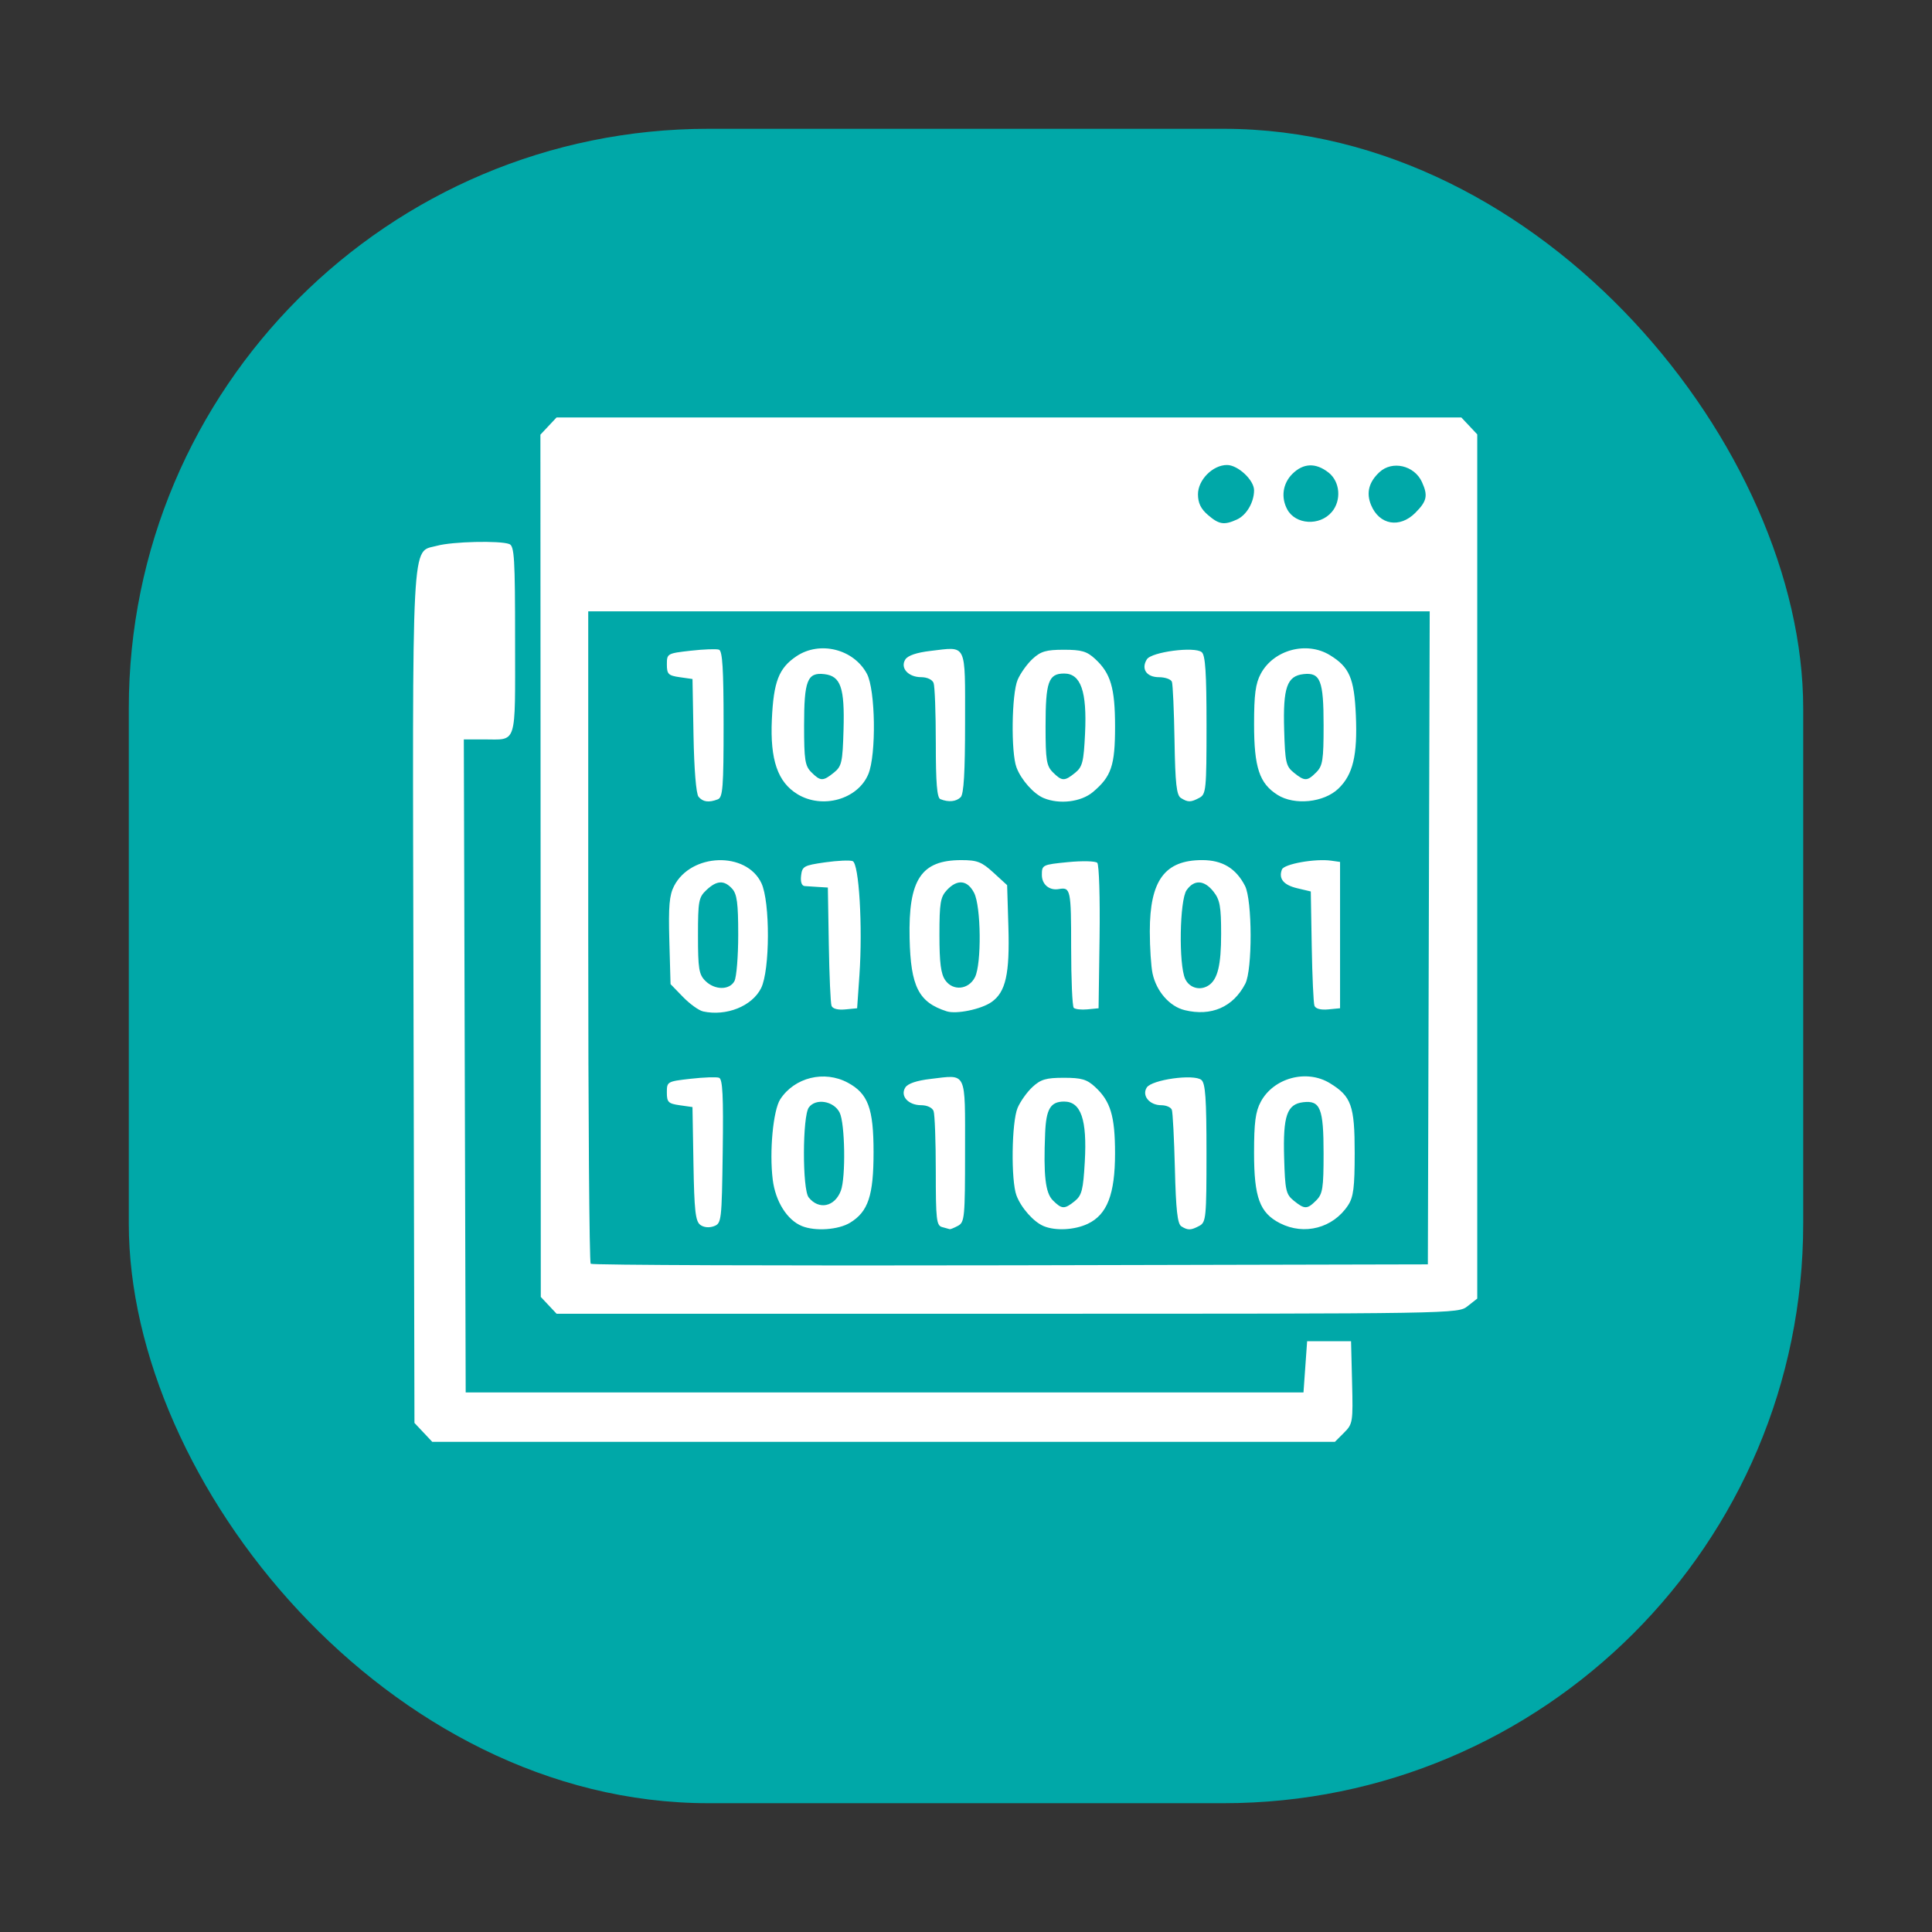 <?xml version="1.0" encoding="UTF-8" standalone="no"?>
<!-- Created with Inkscape (http://www.inkscape.org/) -->

<svg
   xmlns:dc="http://purl.org/dc/elements/1.1/"
   xmlns:cc="http://creativecommons.org/ns#"
   xmlns:rdf="http://www.w3.org/1999/02/22-rdf-syntax-ns#"
   xmlns:svg="http://www.w3.org/2000/svg"
   xmlns="http://www.w3.org/2000/svg"
   xmlns:sodipodi="http://sodipodi.sourceforge.net/DTD/sodipodi-0.dtd"
   xmlns:inkscape="http://www.inkscape.org/namespaces/inkscape"
   version="1.1"
   width="150"
   height="150"
   id="svg2"
   inkscape:version="0.48.5 r10040"
   sodipodi:docname="programming.svg">
  <rect width="100%" height="100%" fill="#333333" stroke="none"/>
  <sodipodi:namedview
     pagecolor="#ffffff"
     bordercolor="#666666"
     borderopacity="1"
     objecttolerance="10"
     gridtolerance="10"
     guidetolerance="10"
     inkscape:pageopacity="0"
     inkscape:pageshadow="2"
     inkscape:window-width="1920"
     inkscape:window-height="1174"
     id="namedview4361"
     showgrid="false"
     inkscape:zoom="6.5933333"
     inkscape:cx="75.151668"
     inkscape:cy="75"
     inkscape:window-x="1920"
     inkscape:window-y="0"
     inkscape:window-maximized="1"
     inkscape:current-layer="layer19"
     showguides="true"
     inkscape:guide-bbox="true">
    <inkscape:grid
       type="xygrid"
       id="grid4328" />
  </sodipodi:namedview>
  <defs
     id="defs4">
    <inkscape:path-effect
       effect="spiro"
       id="path-effect3779" />
    <mask
       maskUnits="userSpaceOnUse"
       id="mask4022">
      <rect
         style="color:#000000;fill:#ffffff;fill-opacity:1;fill-rule:nonzero;stroke:#00a8a8;stroke-width:2.5;stroke-linecap:butt;stroke-linejoin:miter;stroke-miterlimit:4;stroke-opacity:1;stroke-dasharray:none;stroke-dashoffset:0;marker:none;visibility:visible;display:inline;overflow:visible;enable-background:accumulate"
         id="rect4024"
         width="94.703"
         height="94.703"
         x="197.669"
         y="-184.958"
         rx="5.316"
         ry="4.78" />
    </mask>
    <clipPath
       clipPathUnits="userSpaceOnUse"
       id="clipPath4302">
      <rect
         style="color:#000000;fill:#ffffff;fill-opacity:1;fill-rule:nonzero;stroke:none;stroke-width:2.5;marker:none;visibility:visible;display:inline;overflow:visible;enable-background:accumulate"
         id="rect4304"
         width="84.328"
         height="75.076"
         x="31.092"
         y="32.305" />
    </clipPath>
    <clipPath
       clipPathUnits="userSpaceOnUse"
       id="clipPath4777">
      <rect
         style="color:#000000;fill:#ffffff;fill-opacity:1;fill-rule:nonzero;stroke:none;stroke-width:2;marker:none;visibility:visible;display:inline;overflow:visible;enable-background:accumulate"
         id="rect4779"
         width="78.716"
         height="47.927"
         x="35.945"
         y="51.264"
         ry="0" />
    </clipPath>
    <clipPath
       clipPathUnits="userSpaceOnUse"
       id="clipPath4884">
      <rect
         style="color:#000000;fill:#ffffff;fill-opacity:1;fill-rule:nonzero;stroke:none;stroke-width:2;marker:none;visibility:visible;display:inline;overflow:visible;enable-background:accumulate"
         id="rect4886"
         width="74.924"
         height="69.919"
         x="38.675"
         y="37.007" />
    </clipPath>
  </defs>
  <g
     inkscape:groupmode="layer"
     id="layer4"
     inkscape:label="Background"
     style="display:inline"
     sodipodi:insensitive="true">
    <g
       transform="translate(0,-902.362)"
       id="layer1">
      <rect
         width="130"
         height="130"
         rx="45"
         ry="45"
         x="10"
         y="912.362"
         id="rect2985"
         style="color:#000000;fill:#00a8a8;fill-opacity:1;fill-rule:nonzero;stroke:none;stroke-width:1;marker:none;visibility:visible;display:inline;overflow:visible;enable-background:accumulate" />
    </g>
  </g>
  <g
     inkscape:groupmode="layer"
     id="layer3"
     inkscape:label="Microscopy"
     style="display:none"
     sodipodi:insensitive="true">
    <path
       style="fill:#ffffff;fill-opacity:1"
       d="m 43.673,124.691 c -0.065,-0.17 -0.119,-2.263 -0.119,-4.65 0,-3.167 0.066,-4.431 0.244,-4.671 0.224,-0.302 1.204,-0.334 11.67,-0.379 l 11.426,-0.049 0.098,-4.037 c 0.054,-2.22 0.171,-4.11 0.26,-4.199 0.089,-0.089 2.506,-0.219 5.371,-0.288 3.543,-0.085 5.615,-0.22 6.478,-0.42 2.978,-0.691 5.664,-1.844 8.037,-3.449 1.583,-1.071 3.639,-2.841 3.486,-3.001 -0.054,-0.056 -1.109,0.308 -2.344,0.81 l -2.246,0.912 -0.098,0.781 -0.098,0.781 -16.309,0 -16.309,0 -0.056,-1.881 c -0.056,-1.879 -0.055,-1.882 0.449,-2.008 0.278,-0.07 7.781,-0.118 16.673,-0.108 l 16.169,0.019 3.698,-1.479 c 2.587,-1.035 3.781,-1.611 3.974,-1.917 2.153,-3.413 3.594,-7.307 4.121,-11.134 0.323,-2.349 0.271,-6.401 -0.112,-8.656 -0.875,-5.158 -3.323,-10.16 -6.787,-13.87 -1.208,-1.294 -3.637,-3.399 -3.921,-3.399 -0.062,0 -0.797,0.69 -1.632,1.532 -1.696,1.71 -3.836,2.939 -5.842,3.356 -1.125,0.234 -4.646,0.168 -5.483,-0.102 l -0.43,-0.139 -0.059,4.889 c -0.055,4.581 -0.084,4.924 -0.462,5.44 -0.222,0.303 -0.727,0.712 -1.123,0.909 l -0.72,0.358 0,8.059 c 0,9.156 0.146,8.391 -1.738,9.107 -1.374,0.522 -3.939,0.522 -5.313,0 -1.884,-0.716 -1.738,0.05 -1.738,-9.107 l 0,-8.059 -0.73,-0.358 c -0.401,-0.197 -0.929,-0.657 -1.172,-1.022 l -0.442,-0.664 0,-18.578 c 0,-17.672 0.018,-18.61 0.36,-19.248 0.198,-0.369 0.684,-0.839 1.081,-1.045 l 0.721,-0.374 -0.056,-1.882 -0.056,-1.882 -1.238,-0.099 C 59.72,29.361 59.18,28.806 59.18,27.251 59.18,24.953 59.009,25 67.285,25 c 8.276,0 8.105,-0.047 8.105,2.251 0,1.554 -0.54,2.11 -2.18,2.24 l -1.238,0.099 -0.056,1.906 c -0.054,1.83 -0.038,1.913 0.391,2.079 0.495,0.191 1.16,0.866 1.496,1.519 0.129,0.251 0.22,1.463 0.22,2.946 0,1.386 0.05,2.569 0.111,2.63 0.061,0.061 0.434,0.019 0.83,-0.094 1.199,-0.342 4.281,-0.271 5.602,0.128 3.884,1.175 7.178,4.554 8.172,8.386 0.163,0.628 0.325,1.161 0.359,1.184 0.034,0.023 0.739,0.457 1.566,0.965 4.045,2.483 8.039,6.583 10.682,10.967 5.124,8.497 6.343,19.103 3.321,28.894 -3.13,10.139 -10.961,18.338 -20.611,21.581 l -1.731,0.582 0,0.839 0,0.839 6.348,0.098 6.348,0.098 0.055,4.492 c 0.03,2.471 0.007,4.69 -0.053,4.932 L 94.914,125 69.353,125 C 46.225,125 43.781,124.971 43.673,124.691 z M 79.883,60.308 c 1.277,-0.383 2.601,-1.165 3.646,-2.153 0.573,-0.542 1.042,-1.091 1.042,-1.22 0,-0.129 -0.35,-0.393 -0.778,-0.586 l -0.778,-0.351 -0.897,0.827 c -1.68,1.548 -3.808,2.189 -5.874,1.767 -2.287,-0.466 -3.936,-1.765 -4.929,-3.882 -0.437,-0.931 -0.515,-1.364 -0.515,-2.855 0,-1.469 0.078,-1.917 0.476,-2.726 2.059,-4.184 7.15,-5.289 10.602,-2.301 0.825,0.714 3.195,1.756 3.44,1.511 0.198,-0.198 -0.691,-1.531 -1.702,-2.552 -4.975,-5.025 -13.517,-2.266 -14.706,4.749 -0.567,3.346 0.903,6.713 3.764,8.624 2.124,1.418 4.855,1.853 7.209,1.147 z"
       id="path3035"
       inkscape:connector-curvature="0" />
  </g>
  <g
     inkscape:groupmode="layer"
     id="layer5"
     inkscape:label="Cell Culture"
     style="display:none"
     sodipodi:insensitive="true">
    <path
       style="fill:#ffffff;fill-opacity:1"
       d="M 68.664,109.51 C 41.973,107.792 25.541,97.181 24.809,81.193 l -0.109,-2.389 0.709,1.28 c 3.052,5.513 9.923,10.108 19.97,13.356 20.668,6.682 49.312,5.398 66.718,-2.991 6.344,-3.058 10.232,-6.283 12.494,-10.365 l 0.709,-1.28 -0.109,2.493 c -0.287,6.589 -3.277,12.459 -8.645,16.973 -7.553,6.35 -19.116,10.12 -34.241,11.163 -2.882,0.199 -11.042,0.245 -13.642,0.078 z m 2.804,-19.306 c -5.698,-0.267 -10.541,-0.845 -15.489,-1.848 -11.739,-2.381 -21.142,-6.83 -26.547,-12.562 -4.044,-4.288 -5.516,-9.018 -4.295,-13.794 2.402,-9.391 15.714,-17.411 33.97,-20.466 5.677,-0.95 8.409,-1.147 15.892,-1.147 7.646,0 10.172,0.192 16.401,1.245 17.867,3.022 31.082,11.066 33.461,20.367 1.492,5.835 -1.121,11.714 -7.38,16.601 -6.323,4.937 -15.408,8.457 -26.798,10.384 -5.259,0.89 -14.173,1.455 -19.215,1.219 z m 9.14,-3.202 c 6.432,-0.399 11.527,-1.178 16.93,-2.588 14.898,-3.888 24.616,-11.423 24.616,-19.085 0,-2.004 -0.382,-3.479 -1.353,-5.222 -3.846,-6.903 -14.996,-12.766 -29.183,-15.346 -5.804,-1.055 -8.499,-1.264 -16.411,-1.268 -7.797,-0.004 -9.907,0.139 -15.58,1.062 -14.577,2.371 -26.481,8.454 -30.431,15.552 -1.948,3.501 -1.836,7.152 0.335,10.852 0.967,1.648 4.268,4.897 6.518,6.415 10.401,7.017 27.41,10.692 44.559,9.628 z M 52.382,77.346 c -2.922,-0.529 -5.34,-2.185 -5.826,-3.99 -0.601,-2.233 1.466,-4.459 5.074,-5.464 l 1.246,-0.347 0.127,-1.022 c 0.36,-2.893 3.011,-5.006 7.805,-6.222 6.848,-1.737 15.048,-0.675 19.389,2.511 4.009,2.943 2.165,7.18 -4.015,9.222 -2.997,0.99 -5.178,1.292 -9.077,1.255 -1.885,-0.018 -3.533,-0.023 -3.662,-0.011 -0.129,0.012 -0.35,0.301 -0.492,0.642 -0.63,1.521 -3.031,2.952 -5.773,3.441 -1.95,0.348 -2.81,0.345 -4.797,-0.015 z m 41.811,-2.086 c -2.931,-0.728 -4.735,-2.603 -4.247,-4.415 0.464,-1.723 2.752,-3.074 5.843,-3.451 2.262,-0.275 5.393,0.59 6.69,1.85 2.094,2.034 1.122,4.44 -2.313,5.726 -1.55,0.58 -4.271,0.712 -5.973,0.29 z M 33.015,66.288 c -0.121,-0.314 -0.271,-1.046 -0.332,-1.627 -0.11,-1.044 -0.102,-1.064 0.797,-1.794 4.762,-3.87 12.858,-7.534 21.039,-9.521 7.146,-1.735 13.409,-2.358 22.247,-2.211 8.231,0.136 13.148,0.76 19.942,2.53 7.437,1.937 15.086,5.444 19.475,8.928 0.985,0.782 1.194,1.059 1.194,1.58 0,0.801 -0.41,2.45 -0.646,2.596 -0.098,0.061 -0.765,-0.378 -1.481,-0.975 -4.267,-3.559 -11.169,-6.943 -17.995,-8.822 -12.437,-3.424 -26.335,-3.854 -39.394,-1.217 -9.328,1.883 -17.679,5.509 -23.101,10.03 -0.709,0.591 -1.342,1.075 -1.407,1.075 -0.065,0 -0.217,-0.257 -0.338,-0.571 z"
       id="path3963"
       inkscape:connector-curvature="0" />
  </g>
  <g
     inkscape:groupmode="layer"
     id="layer6"
     inkscape:label="MolecularBiology"
     style="display:none"
     sodipodi:insensitive="true">
    <path
       style="fill:#ffffff;fill-opacity:1"
       d="m 64.255,123.662 c -0.994,-0.528 -1.559,-1.46 -1.559,-2.57 0,-1.088 0.335,-1.64 2.404,-3.968 4.643,-5.222 6.367,-9.565 6.991,-17.603 0.297,-3.824 0.043,-8.878 -0.799,-15.927 -1.359,-11.371 -1.632,-16.107 -1.154,-20.004 0.74,-6.033 3.836,-9.861 9.888,-12.227 2.147,-0.839 6.885,-2.068 7.325,-1.899 0.297,0.114 1.166,3.721 1.205,5.003 l 0.02,0.659 -1.705,0.349 c -3.842,0.786 -7.16,2.172 -8.636,3.606 -1.79,1.74 -2.357,3.865 -2.345,8.789 0.009,3.542 0.117,4.923 0.991,12.598 0.263,2.31 0.622,5.474 0.798,7.031 0.499,4.415 0.446,12.753 -0.103,16.32 -1.169,7.59 -3.347,12.067 -8.764,18.018 -1.995,2.192 -3.06,2.618 -4.555,1.824 z M 54.391,106.922 C 43.324,96.659 43.507,96.837 43.653,96.455 c 0.179,-0.468 3.234,-3.123 3.517,-3.057 0.199,0.047 7.466,6.738 18.866,17.37 0.419,0.39 0.76,0.786 0.758,0.879 -0.004,0.228 -2.78,3.636 -3.03,3.719 -0.108,0.036 -4.326,-3.764 -9.373,-8.444 z m 10.528,-5.506 c -1.941,-1.799 -5.477,-5.073 -7.856,-7.275 -2.38,-2.202 -4.327,-4.112 -4.327,-4.244 -0.002,-0.474 3.837,-2.008 5.014,-2.004 0.581,0.002 0.318,-0.227 8.631,7.502 l 3.587,3.335 -0.101,1.953 c -0.119,2.306 -0.577,4.004 -1.08,4.004 -0.186,0 -1.927,-1.472 -3.868,-3.271 z M 35.008,99.22 c -1.315,-0.802 -1.769,-2.417 -1.085,-3.859 0.46,-0.97 5.811,-6.416 8.165,-8.311 5.537,-4.457 10.364,-6.603 17.189,-7.641 3.086,-0.469 8.345,-0.928 8.529,-0.744 0.276,0.276 1.038,5.304 0.834,5.501 -0.1,0.097 -1.677,0.318 -3.503,0.492 -6.744,0.639 -9.941,1.395 -13.672,3.233 -3.69,1.818 -7.697,5.056 -11.327,9.155 -0.961,1.085 -2.027,2.105 -2.369,2.268 -0.858,0.407 -2.003,0.368 -2.762,-0.095 z m 44.985,-16.973 c -0.227,-0.368 -0.75,-5.319 -0.579,-5.488 0.097,-0.096 1.202,-0.485 2.456,-0.865 6.208,-1.88 9.221,-3.793 10.688,-6.786 0.83,-1.694 1.063,-3.145 0.935,-5.826 -0.124,-2.598 -0.485,-4.444 -2.084,-10.645 -1.463,-5.672 -2.074,-8.74 -2.347,-11.772 -0.434,-4.826 0.424,-9.388 2.442,-12.982 0.729,-1.298 1.511,-1.809 2.769,-1.809 1.074,0 1.756,0.358 2.449,1.286 0.7,0.938 0.658,1.73 -0.194,3.621 -1.252,2.78 -1.445,3.601 -1.553,6.616 -0.133,3.697 0.205,5.842 2.093,13.281 2.258,8.894 2.634,11.34 2.329,15.132 -0.53,6.593 -4.46,11.269 -11.983,14.258 -1.422,0.565 -6.658,2.153 -7.099,2.153 -0.118,0 -0.263,-0.079 -0.322,-0.175 z m 0.949,-10.885 c -1.496,-0.927 -2.784,-1.783 -2.863,-1.904 -0.212,-0.324 -0.175,-4.468 0.043,-4.81 0.143,-0.225 0.267,-0.244 0.534,-0.079 5.356,3.289 9.625,6.018 9.625,6.152 0,0.37 -3.74,2.326 -4.447,2.326 -0.094,0 -1.396,-0.758 -2.892,-1.685 z m 4.715,-7.754 C 82.871,61.859 80.558,60.325 80.516,60.2 c -0.113,-0.34 1.01,-0.946 2.97,-1.604 l 1.748,-0.586 1.377,0.817 c 2.161,1.282 4.551,2.851 4.692,3.079 0.164,0.266 0.168,3.987 0.005,4.502 -0.068,0.214 -0.227,0.388 -0.355,0.385 -0.127,-0.002 -2.51,-1.435 -5.296,-3.185 z M 100.437,52.49 c -0.249,-0.308 -1.426,-5.046 -1.303,-5.245 0.05,-0.081 1.02,-0.591 2.155,-1.133 3.94,-1.882 6.378,-3.905 9.053,-7.511 1.584,-2.135 2.257,-2.585 3.599,-2.405 1.016,0.136 1.682,0.646 2.23,1.706 0.614,1.189 0.458,1.872 -0.891,3.895 -1.369,2.051 -5.285,6.005 -7.218,7.286 -1.856,1.23 -4.319,2.527 -5.985,3.15 -1.574,0.589 -1.395,0.561 -1.64,0.258 z m -1.308,-9.932 c -0.962,-0.532 -1.808,-1.062 -1.879,-1.177 -0.195,-0.316 -0.403,-2.993 -0.262,-3.362 0.068,-0.178 0.224,-0.318 0.347,-0.312 0.488,0.024 6.868,3.652 6.923,3.937 0.077,0.4 -2.232,1.916 -2.889,1.897 -0.269,-0.008 -1.277,-0.45 -2.24,-0.982 z m 3.117,-5.92 c -2.471,-1.329 -4.519,-2.551 -4.553,-2.716 -0.08,-0.399 0.694,-2.175 1.114,-2.555 0.305,-0.276 0.745,-0.081 5.207,2.312 2.68,1.438 4.898,2.738 4.929,2.89 0.08,0.39 -1.523,2.495 -1.896,2.49 -0.17,-0.002 -2.33,-1.092 -4.801,-2.421 z"
       id="path3987"
       inkscape:connector-curvature="0" />
  </g>
  <g
     inkscape:groupmode="layer"
     id="layer7"
     inkscape:label="Statistics"
     sodipodi:insensitive="true"
     style="display:none">
    <path
       style="fill:#ffffff;fill-opacity:1"
       d="m 73.633,119.007 c -11.59,-0.443 -21.885,-4.922 -29.99,-13.047 -5.507,-5.521 -9.48,-12.534 -11.397,-20.119 -0.929,-3.677 -1.43,-7.544 -1.01,-7.803 0.174,-0.108 31.881,-0.202 40.357,-0.12 l 1.378,0.013 15.028,15.027 c 8.266,8.265 15.055,15.197 15.087,15.405 0.042,0.266 -0.304,0.664 -1.172,1.349 -6.569,5.182 -15.281,8.584 -23.399,9.136 -2.994,0.204 -3.402,0.217 -4.883,0.16 z M 94.227,89.267 C 86.606,81.646 80.345,75.287 80.314,75.136 c -0.033,-0.157 1.757,-1.761 4.199,-3.764 5.588,-4.582 14.157,-11.718 17.343,-14.441 4.891,-4.181 8.568,-7.127 8.898,-7.127 0.387,0 0.96,0.728 2.073,2.637 3.306,5.668 5.178,11.249 5.921,17.659 0.245,2.112 0.303,7.176 0.102,8.903 -0.72,6.18 -2.028,10.611 -4.713,15.965 -1.733,3.456 -5.028,8.156 -5.718,8.156 -0.185,0 -6.572,-6.236 -14.192,-13.858 z M 31.186,71.941 c -0.462,-0.462 0.453,-6.029 1.637,-9.969 1.229,-4.087 4.057,-9.716 6.555,-13.046 2.448,-3.263 6.285,-7.1 9.548,-9.548 3.331,-2.498 8.959,-5.326 13.046,-6.555 3.033,-0.912 7.794,-1.814 9.122,-1.727 l 0.879,0.057 0,20.41 0,20.41 -20.328,0.05 c -11.18,0.027 -20.387,-0.009 -20.459,-0.081 z m 46.828,-4.384 c -0.181,-0.292 -0.16,-36.027 0.022,-36.32 0.389,-0.629 7.549,0.686 11.613,2.133 4.554,1.622 9.009,4.119 12.831,7.193 2.295,1.846 3.802,3.382 3.729,3.802 -0.031,0.18 -3.616,3.291 -7.967,6.914 -4.351,3.623 -8.481,7.089 -9.18,7.703 -2,1.759 -10.62,8.791 -10.775,8.791 -0.077,0 -0.2,-0.098 -0.274,-0.217 z"
       id="path4037"
       inkscape:connector-curvature="0" />
  </g>
  <g
     inkscape:groupmode="layer"
     id="layer8"
     inkscape:label="Pipetting"
     style="display:none"
     sodipodi:insensitive="true">
    <path
       style="fill:#ffffff;fill-opacity:1"
       d="m 37.776,124.235 c 0,-0.423 1.775,-3.468 3.944,-6.766 3.618,-5.502 4.525,-6.974 6.986,-11.335 0.463,-0.82 1.485,-2.068 2.272,-2.775 0.787,-0.706 2.923,-3.513 4.748,-6.237 1.824,-2.724 3.788,-5.613 4.363,-6.42 4.906,-6.888 6.7,-9.686 6.903,-10.772 0.131,-0.696 0.875,-2.176 1.653,-3.287 0.902,-1.288 1.416,-2.433 1.416,-3.155 0,-0.749 0.563,-1.944 1.657,-3.516 0.912,-1.31 3.214,-4.611 5.116,-7.335 14.552,-20.839 16.706,-24.087 16.706,-25.195 0,-0.488 -0.325,-1.561 -0.722,-2.383 -0.773,-1.6 -0.659,-2.172 0.674,-3.378 1.147,-1.038 2.282,-0.522 4.735,2.156 1.203,1.312 2.275,2.386 2.383,2.386 0.108,0 0.804,-0.915 1.546,-2.033 1.208,-1.819 1.322,-2.195 1.093,-3.577 -0.141,-0.849 -0.505,-2.03 -0.809,-2.624 -0.536,-1.047 -0.517,-1.111 0.633,-2.139 1.493,-1.334 2.257,-1.187 5.618,1.085 3.364,2.274 4.267,4.08 2.966,5.937 -0.488,0.696 -0.809,0.808 -1.799,0.622 -0.663,-0.124 -1.858,-0.122 -2.655,0.006 -1.288,0.206 -1.626,0.499 -3.015,2.611 -1.422,2.162 -1.521,2.46 -1.091,3.263 0.26,0.486 0.587,0.884 0.726,0.884 0.139,0 1.019,0.674 1.956,1.499 1.815,1.598 2.277,3.116 1.061,3.492 -1.43,0.442 -1.753,0.849 -1.992,2.513 -0.288,2.006 -1.12,3.366 -4.522,7.389 -1.348,1.595 -4.366,5.293 -6.705,8.219 -2.339,2.926 -5.52,6.805 -7.068,8.621 -1.548,1.816 -2.931,3.673 -3.073,4.126 -0.142,0.454 -0.663,0.926 -1.158,1.05 -0.495,0.124 -1.516,0.92 -2.268,1.769 -0.753,0.849 -2.607,2.344 -4.12,3.323 -1.513,0.979 -3.53,2.293 -4.482,2.92 -1.1,0.725 -2.779,2.54 -4.609,4.981 -9.147,12.204 -13.744,18.117 -14.4,18.522 -0.212,0.131 -0.785,0.871 -1.273,1.645 -0.488,0.774 -1.821,2.452 -2.962,3.73 -1.141,1.277 -2.826,3.313 -3.746,4.524 -4.293,5.653 -6.682,7.673 -6.682,5.652 z"
       id="path4069"
       inkscape:connector-curvature="0" />
  </g>
  <g
     inkscape:groupmode="layer"
     id="layer9"
     inkscape:label="computing"
     style="display:none"
     sodipodi:insensitive="true">
    <g
       id="g4106"
       style="fill:#ffffff;fill-opacity:1">
      <path
         style="fill:#ffffff;fill-opacity:1"
         d="m 28.516,103.573 c -0.461,-0.169 -1.179,-0.882 -1.532,-1.522 -0.296,-0.537 -0.328,-3.179 -0.383,-31.641 -0.033,-17.08 -0.004,-31.601 0.064,-32.268 0.132,-1.301 0.594,-2.181 1.498,-2.851 0.513,-0.38 0.844,-0.39 13.379,-0.391 14.355,-0.001 13.646,-0.068 14.543,1.374 l 0.458,0.737 0.051,32.034 0.051,32.034 -0.442,0.875 c -0.243,0.481 -0.74,1.073 -1.105,1.316 l -0.664,0.441 -12.813,-0.015 c -7.047,-0.008 -12.945,-0.064 -13.106,-0.123 z M 42.984,91.812 c 0.406,-0.406 0.571,-0.762 0.571,-1.232 0,-1.917 -2.749,-2.602 -3.628,-0.903 -0.416,0.804 -0.343,1.252 0.328,2.016 0.814,0.927 1.876,0.973 2.729,0.119 z m 0.238,-8.618 c 1.567,-0.494 2.733,-2.112 2.733,-3.794 0,-2.432 -1.844,-4.205 -4.372,-4.205 -2.397,0 -4.263,1.806 -4.274,4.138 -0.005,1.154 0.2,1.691 0.988,2.589 1.262,1.438 2.987,1.883 4.924,1.272 z m 6.186,-24.499 c 0.764,-0.395 1.063,-1.385 0.923,-3.053 -0.137,-1.629 -0.343,-2.038 -1.159,-2.297 -0.401,-0.127 -3.323,-0.187 -7.896,-0.162 l -7.26,0.04 -0.504,0.473 c -0.471,0.443 -0.504,0.591 -0.504,2.279 0,2.156 0.073,2.388 0.859,2.73 0.932,0.406 14.753,0.396 15.54,-0.011 z m 0.441,-9.044 c 0.408,-0.41 0.441,-0.599 0.397,-2.306 -0.054,-2.088 -0.218,-2.548 -0.983,-2.763 -0.292,-0.082 -3.842,-0.149 -7.889,-0.149 l -7.357,0 -0.504,0.473 c -0.474,0.445 -0.504,0.585 -0.504,2.355 0,1.935 0.113,2.285 0.879,2.711 0.272,0.151 2.684,0.203 7.954,0.171 l 7.563,-0.047 0.445,-0.447 z m 23.833,53.931 c -0.411,-0.166 -0.282,-0.545 0.7,-2.043 2.316,-3.533 6.983,-6.588 11.652,-7.626 1.237,-0.275 1.424,-0.502 1.188,-1.441 l -0.117,-0.466 -12.84,-0.056 c -14.162,-0.061 -13.547,-0.005 -14.358,-1.31 l -0.435,-0.699 -0.052,-20.573 -0.052,-20.573 0.417,-0.742 c 0.229,-0.408 0.748,-0.928 1.153,-1.156 l 0.736,-0.414 29.436,0 c 32.804,0 30.279,-0.108 31.265,1.343 l 0.476,0.701 0,20.498 c 0,20.026 -0.009,20.517 -0.386,21.297 -0.213,0.439 -0.674,0.972 -1.025,1.185 -0.617,0.373 -1.085,0.388 -13.589,0.442 l -12.95,0.055 0.06,0.817 c 0.057,0.78 0.095,0.825 0.841,0.986 2.628,0.568 5.608,1.838 7.622,3.248 2.679,1.877 5.651,5.435 5.301,6.348 -0.106,0.275 -1.884,0.305 -17.458,0.291 -9.537,-0.008 -17.45,-0.06 -17.584,-0.114 z M 117.756,87.216 c 0.302,-0.156 0.648,-0.53 0.77,-0.83 0.16,-0.396 0.208,-5.2 0.174,-17.409 l -0.047,-16.863 -0.548,-0.471 -0.548,-0.471 -26.463,0 -26.463,0 -0.461,0.461 c -0.354,0.354 -0.487,0.752 -0.571,1.709 -0.061,0.686 -0.091,8.38 -0.067,17.097 0.042,15.542 0.051,15.857 0.434,16.283 0.215,0.239 0.566,0.506 0.781,0.594 0.215,0.088 12.106,0.165 26.426,0.172 22.402,0.011 26.112,-0.027 26.584,-0.271 z M 65.804,78.174 c -0.009,-0.081 -0.031,-5.499 -0.049,-12.04 -0.036,-13.08 -0.084,-12.518 1.148,-13.325 0.481,-0.315 2.103,-0.34 24.277,-0.362 22.023,-0.023 23.821,7e-5 24.577,0.31 0.517,0.212 0.929,0.552 1.123,0.928 0.347,0.672 0.364,0.806 0.145,1.151 -0.137,0.216 -4.844,2.453 -11.211,5.328 -1.153,0.521 -2.823,1.298 -3.711,1.729 -1.584,0.767 -4.575,2.147 -9.232,4.258 -1.289,0.584 -3.53,1.619 -4.98,2.299 -2.954,1.386 -6.414,2.98 -9.766,4.501 -1.235,0.561 -3.564,1.635 -5.176,2.388 -6.423,3 -7.097,3.268 -7.145,2.835 z"
         id="path4114"
         inkscape:connector-curvature="0" />
      <path
         style="fill:#ffffff;fill-opacity:1"
         d="m 28.289,103.218 c -0.286,-0.155 -0.725,-0.613 -0.977,-1.018 l -0.457,-0.736 0,-32.129 c 0,-31.778 0.004,-32.136 0.391,-32.792 0.215,-0.365 0.639,-0.848 0.942,-1.074 0.545,-0.407 0.69,-0.412 13.159,-0.465 12.443,-0.054 12.619,-0.049 13.451,0.354 0.615,0.298 0.951,0.632 1.245,1.239 0.401,0.829 0.402,0.916 0.398,32.654 -0.004,30.959 -0.014,31.846 -0.379,32.649 -0.217,0.477 -0.648,0.993 -1.021,1.22 -0.631,0.385 -0.948,0.394 -13.439,0.387 -10.771,-0.006 -12.875,-0.052 -13.312,-0.289 z M 43.086,91.914 c 0.881,-0.881 0.918,-1.846 0.103,-2.661 -0.964,-0.964 -2.159,-1.004 -3.061,-0.102 -0.687,0.687 -0.806,1.418 -0.363,2.239 0.734,1.362 2.245,1.601 3.322,0.524 z m 0.343,-8.589 c 1.8,-0.752 2.774,-2.388 2.628,-4.413 -0.329,-4.543 -7.022,-5.382 -8.662,-1.085 -1.069,2.8 1.11,5.767 4.236,5.767 0.636,0 1.445,-0.121 1.799,-0.269 z m 5.989,-24.441 c 0.833,-0.431 0.973,-0.844 0.973,-2.871 0,-2.116 -0.215,-2.582 -1.326,-2.869 -0.947,-0.245 -13.984,-0.245 -14.927,-7.81e-4 -1.11,0.288 -1.326,0.754 -1.326,2.87 0,2.06 0.158,2.498 1.041,2.882 0.955,0.415 14.759,0.406 15.565,-0.01 z m 0.469,-9.065 c 0.479,-0.45 0.504,-0.574 0.504,-2.499 0,-1.867 -0.036,-2.062 -0.46,-2.486 -0.372,-0.372 -0.737,-0.481 -1.904,-0.57 -1.221,-0.093 -12.515,-0.061 -13.771,0.039 -0.227,0.018 -0.645,0.265 -0.928,0.548 -0.484,0.484 -0.515,0.627 -0.515,2.357 0,3.336 -0.432,3.186 9.018,3.13 l 7.553,-0.045 0.504,-0.473 z m 23.837,53.491 c -0.221,-0.358 1.125,-2.34 2.643,-3.895 2.451,-2.509 5.368,-4.155 9.126,-5.151 l 1.713,-0.454 0.059,-1.003 0.059,-1.003 -12.984,-0.053 C 61.558,91.7 61.348,91.693 60.805,91.295 60.502,91.072 60.1,90.589 59.912,90.22 59.594,89.596 59.571,88.187 59.571,69.141 c 3.9e-4,-20.022 0.008,-20.422 0.389,-21.047 0.213,-0.35 0.675,-0.812 1.025,-1.026 0.629,-0.385 0.972,-0.389 30.37,-0.34 l 29.733,0.049 0.736,0.736 0.736,0.736 0.05,20.749 c 0.049,20.297 0.041,20.762 -0.332,21.373 -0.858,1.402 -0.01,1.318 -14.454,1.427 l -12.997,0.098 -0.059,0.917 -0.059,0.917 0.84,0.204 c 4.618,1.122 8.006,2.934 10.532,5.634 1.414,1.511 2.589,3.279 2.44,3.669 -0.091,0.238 -2.608,0.278 -17.387,0.278 -11.873,0 -17.319,-0.064 -17.407,-0.205 z M 117.689,87.409 c 1.322,-0.552 1.271,0.225 1.212,-18.484 l -0.053,-16.809 -0.638,-0.57 -0.638,-0.57 -26.477,0 -26.477,0 -0.571,0.571 -0.571,0.571 0,17.118 c 0,11.871 0.065,17.238 0.211,17.511 0.514,0.961 -0.331,0.932 27.383,0.94 22.339,0.007 26.029,-0.032 26.618,-0.278 z M 65.951,77.995 c -0.072,-0.072 -0.13,-5.367 -0.13,-11.768 3.91e-4,-13.016 -0.038,-12.643 1.367,-13.348 0.643,-0.323 2.113,-0.34 24.512,-0.293 26.209,0.055 24.334,-0.039 25.035,1.262 0.303,0.564 0.31,0.674 0.057,0.925 -0.265,0.262 -12.023,5.742 -32.514,15.152 -1.826,0.839 -6.569,3.027 -10.539,4.862 -3.97,1.836 -7.317,3.337 -7.438,3.337 -0.121,0 -0.279,-0.059 -0.35,-0.13 z"
         id="path4112"
         inkscape:connector-curvature="0" />
      <path
         style="fill:#ffffff;fill-opacity:1"
         d="m 28.196,102.945 c -1.339,-0.817 -1.259,1.458 -1.199,-34.035 l 0.054,-31.968 0.405,-0.551 c 0.222,-0.303 0.706,-0.706 1.074,-0.895 0.622,-0.319 1.573,-0.34 13.398,-0.293 l 12.728,0.051 0.522,0.488 c 1.145,1.07 1.071,-1.22 1.071,33.493 0,34.713 0.062,32.766 -1.077,33.662 l -0.538,0.423 -12.913,-7.8e-4 c -12.37,-7.8e-4 -12.939,-0.016 -13.525,-0.374 z M 43.243,92.003 c 1.202,-1.202 0.647,-3.039 -1.074,-3.555 -1.003,-0.3 -2.086,0.227 -2.592,1.261 -0.326,0.668 -0.336,0.818 -0.091,1.462 0.623,1.636 2.53,2.058 3.756,0.832 z m 0.417,-8.676 c 3.339,-1.555 3.556,-5.989 0.385,-7.847 -2.848,-1.669 -6.617,0.068 -7.053,3.249 -0.482,3.517 3.335,6.15 6.668,4.598 z m 5.637,-24.224 c 1.09,-0.456 1.289,-0.934 1.289,-3.106 0,-1.867 -0.017,-1.942 -0.571,-2.496 l -0.571,-0.571 -7.779,0.004 c -7.075,0.004 -7.816,0.035 -8.195,0.342 -0.693,0.561 -0.853,1.112 -0.853,2.935 0,1.984 0.311,2.626 1.428,2.949 0.342,0.099 3.767,0.188 7.611,0.198 5.566,0.014 7.121,-0.038 7.64,-0.255 z m 0,-8.789 c 1.09,-0.456 1.289,-0.934 1.289,-3.106 0,-1.867 -0.017,-1.942 -0.571,-2.496 l -0.571,-0.571 -7.642,0 c -8.289,0 -8.475,0.022 -8.952,1.069 -0.362,0.794 -0.303,3.823 0.085,4.376 0.658,0.94 1.044,0.984 8.624,0.992 5.632,0.006 7.22,-0.048 7.738,-0.265 z m 24.531,52.842 c 0,-0.425 1.745,-2.794 2.876,-3.902 2.62,-2.57 5.892,-4.227 10.269,-5.198 0.53,-0.118 0.545,-0.156 0.488,-1.238 l -0.058,-1.117 -12.988,-0.098 C 60.295,91.495 60.864,91.545 60.147,90.368 59.777,89.763 59.767,89.2 59.766,69.218 l -7.3e-4,-20.528 0.445,-0.661 c 0.245,-0.363 0.662,-0.771 0.928,-0.905 0.38,-0.192 6.809,-0.245 30.144,-0.247 l 29.662,-0.003 0.758,0.758 0.758,0.758 -0.003,20.677 c -0.002,16.148 -0.056,20.783 -0.247,21.16 -0.134,0.265 -0.541,0.683 -0.905,0.928 l -0.661,0.445 -12.938,0 c -11.618,0 -12.951,0.032 -13.057,0.309 -0.183,0.477 -0.14,1.803 0.063,1.928 0.1,0.062 1.019,0.324 2.042,0.584 3.465,0.879 7.088,2.937 9.215,5.234 1.184,1.279 2.429,3.03 2.429,3.417 0,0.197 -3.49,0.247 -17.285,0.247 -9.507,0 -17.285,-0.074 -17.285,-0.165 z M 117.56,87.635 c 0.366,-0.128 0.846,-0.477 1.068,-0.776 0.399,-0.538 0.403,-0.687 0.408,-17.383 0.006,-18.235 0.036,-17.72 -1.057,-18.365 -0.517,-0.306 -2.521,-0.33 -26.964,-0.33 l -26.405,0 -0.664,0.664 -0.664,0.664 0,17.192 0,17.192 0.588,0.588 c 0.323,0.323 0.785,0.626 1.025,0.672 0.241,0.046 12.039,0.091 26.219,0.1 19.507,0.012 25.943,-0.041 26.447,-0.218 z M 66.146,77.799 c -0.212,-0.212 -0.154,-23.219 0.06,-23.783 0.105,-0.275 0.478,-0.677 0.83,-0.892 0.632,-0.387 0.925,-0.391 24.63,-0.342 l 23.991,0.049 0.57,0.638 c 0.75,0.84 0.719,1.134 -0.167,1.586 -1.374,0.701 -49.491,22.874 -49.638,22.874 -0.08,0 -0.205,-0.059 -0.276,-0.13 z"
         id="path4110"
         inkscape:connector-curvature="0" />
      <path
         style="fill:#ffffff;fill-opacity:1"
         d="m 28.025,102.478 c -0.462,-0.462 -0.682,-0.894 -0.77,-1.514 -0.068,-0.477 -0.098,-15.018 -0.066,-32.312 0.057,-31.303 0.059,-31.448 0.458,-32.129 0.704,-1.2 0.556,-1.189 14.338,-1.129 11.656,0.051 12.462,0.077 12.972,0.411 1.162,0.761 1.098,-1.174 1.098,33.432 0,34.497 0.062,32.567 -1.077,33.463 l -0.538,0.423 -12.884,0 -12.884,0 -0.647,-0.647 z m 14.766,-9.812 c 0.725,-0.375 1.347,-1.363 1.347,-2.139 0,-1.183 -1.302,-2.441 -2.526,-2.441 -0.76,0 -1.897,0.731 -2.231,1.436 -0.41,0.863 -0.403,1.248 0.037,2.068 0.65,1.211 2.172,1.697 3.372,1.077 z m 1.457,-9.371 c 1.888,-1.167 2.733,-3.617 1.953,-5.66 -0.406,-1.063 -1.913,-2.471 -2.991,-2.794 -3.825,-1.146 -7.367,2.17 -6.262,5.86 0.299,0.998 1.497,2.345 2.549,2.869 0.668,0.332 1.13,0.405 2.314,0.365 1.257,-0.042 1.624,-0.138 2.436,-0.64 z m 5.289,-24.044 c 1.102,-0.523 1.243,-0.889 1.243,-3.212 0,-1.916 -0.036,-2.115 -0.464,-2.577 -0.255,-0.276 -0.805,-0.596 -1.221,-0.711 -0.994,-0.276 -13.964,-0.285 -14.953,-0.01 -0.396,0.11 -0.945,0.468 -1.221,0.795 -0.46,0.547 -0.501,0.744 -0.501,2.445 0,2.41 0.288,2.977 1.758,3.461 0.161,0.053 3.532,0.103 7.49,0.112 6.27,0.013 7.283,-0.026 7.868,-0.303 z m -0.045,-8.743 c 1.108,-0.463 1.29,-0.922 1.283,-3.238 -0.007,-2.195 -0.082,-2.411 -1.059,-3.047 -0.536,-0.349 -1.049,-0.38 -7.227,-0.433 -8.089,-0.069 -8.558,-0.027 -9.422,0.837 -0.641,0.641 -0.645,0.658 -0.645,2.53 0,2.169 0.238,2.817 1.211,3.296 0.56,0.276 1.601,0.318 7.927,0.322 5.793,0.004 7.415,-0.051 7.933,-0.268 z M 74.219,102.919 c 0,-0.47 1.629,-2.551 2.984,-3.813 2.326,-2.166 5.384,-3.776 8.566,-4.512 0.791,-0.183 1.552,-0.418 1.691,-0.522 0.171,-0.128 0.234,-0.576 0.195,-1.379 l -0.057,-1.19 -13.131,-0.098 -13.131,-0.098 -0.638,-0.638 -0.638,-0.638 -0.051,-20.518 c -0.047,-18.721 -0.023,-20.577 0.27,-21.196 0.635,-1.339 -1.634,-1.247 30.836,-1.247 25.91,0 29.482,0.035 29.987,0.296 1.229,0.636 1.165,-0.56 1.165,21.872 0,22.654 0.077,21.325 -1.276,21.89 -0.551,0.23 -2.854,0.278 -13.54,0.278 -14.38,0 -13.116,-0.138 -13.11,1.432 0.002,0.448 0.078,0.932 0.169,1.077 0.092,0.144 0.73,0.381 1.418,0.525 3.332,0.698 6.992,2.58 9.224,4.743 1.294,1.254 2.858,3.262 2.858,3.671 0,0.23 -2.602,0.271 -16.895,0.271 -11.719,0 -16.895,-0.063 -16.895,-0.206 z m 43.962,-15.274 c 1.104,-0.75 1.058,0.053 1.058,-18.422 0,-17.002 -9.8e-4,-17.047 -0.409,-17.597 -0.225,-0.303 -0.621,-0.66 -0.879,-0.793 -0.366,-0.188 -6.291,-0.242 -26.798,-0.244 -22.98,-0.003 -26.4,0.034 -26.892,0.289 -1.25,0.646 -1.174,-0.541 -1.174,18.378 l 0,17.215 0.423,0.538 c 0.883,1.123 -0.598,1.069 27.897,1.023 24.694,-0.04 26.3,-0.063 26.774,-0.386 z M 66.3,77.488 C 66.246,77.348 66.226,72.031 66.255,65.672 l 0.053,-11.562 0.542,-0.541 0.542,-0.541 23.58,-0.058 c 16.566,-0.041 23.798,0.005 24.313,0.155 0.911,0.264 1.518,1.064 1.104,1.455 -0.21,0.199 -46.361,21.603 -49.351,22.889 -0.52,0.224 -0.657,0.227 -0.737,0.02 z"
         id="path4108"
         inkscape:connector-curvature="0" />
    </g>
  </g>
  <g
     inkscape:groupmode="layer"
     id="layer10"
     inkscape:label="writing"
     sodipodi:insensitive="true"
     style="display:none">
    <path
       style="fill:#ffffff;fill-opacity:1"
       d="m 49.33,112.25 c -0.606,-0.412 -1.416,-1.173 -1.799,-1.691 -0.695,-0.938 -0.698,-1.034 -0.787,-34.965 -0.088,-33.542 -0.08,-34.044 0.583,-35.414 0.431,-0.89 1.139,-1.652 1.968,-2.118 1.284,-0.721 1.445,-0.728 17.951,-0.728 l 16.655,0 1.127,0.76 c 1.501,1.011 17.473,18.45 18.126,19.791 0.447,0.916 0.512,4.243 0.512,26.013 l 0,24.962 -0.75,1.463 C 101.46,113.163 103.149,113 75.138,113 l -24.706,0 -1.102,-0.75 z M 86.943,99.709 c 0.252,-0.16 0.396,-0.697 0.333,-1.245 L 87.167,97.5 72.091,97.413 57.014,97.327 56.803,98.168 c -0.466,1.858 -0.673,1.833 15.154,1.827 7.998,-0.003 14.742,-0.132 14.986,-0.286 z M 81,86.163 l 0,-1.171 -12.079,0.087 c -11.348,0.082 -12.086,0.124 -12.195,0.69 -0.306,1.591 -0.523,1.564 12.263,1.564 l 12.01,0 0,-1.171 z M 93.277,74.709 c 0.252,-0.16 0.396,-0.697 0.333,-1.245 L 93.5,72.5 75.257,72.414 57.014,72.328 56.803,73.168 c -0.472,1.881 -0.958,1.832 18.321,1.827 9.74,-0.003 17.909,-0.132 18.153,-0.286 z M 71,61.16 71,59.987 63.921,60.077 c -6.524,0.083 -7.088,0.137 -7.195,0.693 -0.295,1.534 -0.155,1.564 7.263,1.564 l 7.01,0 0,-1.173 z M 95.333,59.148 c 0,-0.25 -11.691,-12.952 -12.05,-13.093 C 83.128,45.994 83,48.683 83,52.029 c 0,5.194 0.081,6.174 0.552,6.694 0.493,0.545 1.15,0.61 6.167,0.61 3.088,0 5.615,-0.083 5.615,-0.185 z"
       id="path4147"
       inkscape:connector-curvature="0" />
  </g>
  <g
     inkscape:groupmode="layer"
     id="layer11"
     inkscape:label="dataanalysis"
     sodipodi:insensitive="true"
     style="display:none">
    <path
       style="fill:#ffffff;fill-opacity:1"
       d="m 57.162,113.152 c -0.203,-0.203 -0.153,-2.422 0.073,-3.235 0.307,-1.106 1.349,-2.331 2.537,-2.983 l 1.067,-0.586 4.297,-0.098 4.297,-0.098 0.098,-1.855 0.098,-1.855 5.371,0 5.371,0 0.098,1.855 0.098,1.855 4.297,0.098 4.297,0.098 1.067,0.586 c 1.211,0.665 2.24,1.893 2.55,3.042 0.115,0.429 0.184,1.326 0.152,1.994 l -0.058,1.215 -17.789,0.05 c -9.784,0.027 -17.848,-0.009 -17.92,-0.081 z M 35.474,98.83 C 34.087,98.287 33.092,97.532 32.416,96.512 31.179,94.645 31.239,96.224 31.296,67.177 l 0.052,-26.454 0.512,-1.091 c 0.65,-1.387 1.698,-2.434 3.085,-3.085 l 1.091,-0.512 38.574,0 38.574,0 1.091,0.512 c 1.387,0.65 2.434,1.698 3.085,3.085 l 0.512,1.091 0,26.855 0,26.855 -0.512,1.091 c -0.65,1.387 -1.698,2.434 -3.085,3.085 l -1.091,0.512 -38.379,0.041 C 37.443,99.201 36.401,99.193 35.474,98.83 z M 113.401,90.906 c 0.297,-0.221 0.721,-0.645 0.942,-0.942 0.402,-0.538 0.403,-0.602 0.403,-24.729 0,-24.127 -9.7e-4,-24.192 -0.403,-24.729 -0.221,-0.297 -0.645,-0.721 -0.942,-0.942 l -0.539,-0.403 -38.253,0 -38.253,0 -0.539,0.403 c -0.297,0.221 -0.721,0.645 -0.942,0.942 -0.401,0.537 -0.403,0.651 -0.459,24.207 -0.031,13.017 -0.005,23.95 0.057,24.296 0.14,0.783 0.961,1.781 1.748,2.124 0.491,0.214 7.305,0.253 38.618,0.218 l 38.023,-0.042 0.539,-0.403 z M 74.31,82.573 c -0.053,-0.137 -0.073,-4.336 -0.045,-9.331 l 0.051,-9.082 3.027,0 3.027,0 0,9.277 0,9.277 -2.983,0.054 c -2.279,0.041 -3.005,-0.005 -3.078,-0.195 z m 9.375,-7.82e-4 c -0.053,-0.138 -0.073,-3.458 -0.045,-7.378 l 0.051,-7.128 3.027,0 3.027,0 0,7.324 0,7.324 -2.983,0.054 c -2.284,0.041 -3.005,-0.005 -3.079,-0.196 z m 9.376,7.82e-4 c -0.052,-0.137 -0.072,-7.676 -0.045,-16.753 l 0.05,-16.504 3.027,0 3.027,0 0,16.699 0,16.699 -2.983,0.054 c -2.279,0.041 -3.005,-0.005 -3.078,-0.195 z m 9.375,0 c -0.052,-0.137 -0.072,-5.567 -0.045,-12.066 l 0.051,-11.816 3.027,0 3.027,0 0,12.012 0,12.012 -2.983,0.054 c -2.279,0.041 -3.005,-0.005 -3.078,-0.195 z M 51.855,79.487 c -1.773,-0.423 -2.444,-0.642 -2.621,-0.856 -0.127,-0.154 0.735,-2.002 2.701,-5.786 l 2.889,-5.561 6.706,-0.051 c 3.813,-0.029 6.783,0.025 6.883,0.125 0.105,0.105 0.008,0.792 -0.242,1.701 -1.321,4.816 -4.936,8.493 -9.871,10.041 -1.547,0.485 -5.131,0.7 -6.445,0.387 z m 4.841,-3.213 c 1.966,-0.417 3.745,-1.376 5.317,-2.866 1.519,-1.441 2.45,-2.834 2.007,-3.004 -0.145,-0.056 -1.843,-0.077 -3.773,-0.048 l -3.509,0.054 -1.527,2.878 c -0.84,1.583 -1.472,2.967 -1.404,3.076 0.171,0.277 1.329,0.241 2.89,-0.09 z M 44.172,75.446 c -1.74,-1.74 -2.877,-3.6 -3.676,-6.012 -0.443,-1.337 -0.52,-1.915 -0.534,-4.004 -0.019,-2.855 0.271,-4.179 1.433,-6.543 1.372,-2.79 3.505,-4.984 6.247,-6.425 1.386,-0.729 4.18,-1.589 4.506,-1.388 0.125,0.077 0.196,2.663 0.196,7.141 l 0,7.02 -3.015,5.81 c -1.729,3.333 -3.144,5.837 -3.318,5.873 -0.172,0.036 -0.969,-0.602 -1.839,-1.472 z m 11.427,-11.513 c -0.072,-0.072 -0.13,-3.016 -0.13,-6.543 l 0,-6.413 0.643,0 c 1.831,0 5.26,1.449 7.263,3.069 0.642,0.519 1.597,1.469 2.122,2.111 1.588,1.942 3.059,5.435 3.059,7.263 l 0,0.643 -6.413,0 c -3.527,0 -6.471,-0.059 -6.543,-0.13 z"
       id="path4180"
       inkscape:connector-curvature="0" />
  </g>
  <g
     inkscape:groupmode="layer"
     id="layer12"
     inkscape:label="experimentation"
     sodipodi:insensitive="true"
     style="display:none">
    <path
       style="fill:#ffffff;fill-opacity:1"
       d="m 47.656,116.294 c -3.222,-0.698 -8.196,-3.081 -11.409,-5.464 -6.809,-5.051 -11.248,-13.93 -11.248,-22.501 0,-7.464 2.787,-13.42 9.94,-21.239 5.208,-5.693 6.418,-9.546 6.259,-19.916 l -0.109,-7.073 -1.192,-0.656 c -2.263,-1.246 -2.72,-3.839 -0.983,-5.576 0.752,-0.752 1.376,-0.784 15.113,-0.784 8.413,0 14.624,0.158 15.043,0.382 0.97,0.519 1.762,2.562 1.461,3.764 -0.136,0.541 -0.871,1.459 -1.634,2.041 l -1.387,1.058 0,7.219 c 0,8.187 0.38,10.293 2.625,14.567 0.776,1.477 2.872,4.292 4.657,6.256 3.723,4.095 6.993,9.234 7.291,11.458 0.149,1.113 -0.077,2.162 -0.837,3.88 -0.596,1.348 -1.184,2.197 -1.375,1.986 -0.184,-0.203 -0.545,-1.237 -0.802,-2.298 -0.546,-2.251 -2.638,-6.525 -4.308,-8.797 -0.642,-0.874 -2.463,-3.011 -4.047,-4.749 -2.808,-3.082 -5.27,-7.213 -6.403,-10.745 -0.314,-0.979 -0.599,-4.944 -0.741,-10.33 l -0.231,-8.741 -8.939,0 -8.939,0 -0.225,8.542 c -0.175,6.632 -0.383,9.031 -0.932,10.727 -1.256,3.883 -3.481,7.57 -6.597,10.934 -9.281,10.017 -10.997,18.393 -5.901,28.796 1.287,2.628 2.324,4.039 4.675,6.361 7.993,7.895 19.384,9.759 29.216,4.781 1.733,-0.877 3.214,-1.533 3.29,-1.456 0.116,0.116 -0.353,2.406 -0.929,4.537 -0.197,0.73 -3.812,2.244 -7.18,3.008 -3.473,0.787 -9.658,0.799 -13.221,0.027 z m 25.784,-0.541 c -2.061,-2.061 -1.876,-2.67 5.562,-18.29 3.928,-8.248 7.093,-15.442 7.613,-17.299 0.778,-2.781 0.911,-4.377 1.059,-12.75 l 0.17,-9.572 -1.242,-0.515 c -1.482,-0.614 -2.007,-1.474 -2.007,-3.29 0,-0.895 0.309,-1.638 0.92,-2.211 0.903,-0.848 1.14,-0.864 13.129,-0.864 l 12.209,0 0.975,0.975 c 1.711,1.711 1.054,4.284 -1.409,5.51 l -0.993,0.494 0.001,8.33 c 0.002,12.686 0.23,13.485 9.104,31.96 6.652,13.85 6.917,14.546 6.192,16.296 -1.01,2.439 -0.416,2.386 -26.432,2.386 l -23.69,0 -1.161,-1.161 z m 47.064,-3.134 c 0.11,-0.178 -2.744,-6.498 -6.341,-14.046 -8.424,-17.673 -8.538,-18.073 -8.867,-31.122 l -0.24,-9.535 -6.446,-0.109 c -6.423,-0.109 -6.447,-0.106 -6.644,0.795 -0.109,0.497 -0.261,5.105 -0.339,10.24 -0.133,8.783 -0.205,9.548 -1.217,12.912 -0.607,2.02 -3.836,9.366 -7.421,16.885 -3.49,7.32 -6.344,13.533 -6.343,13.806 0.002,0.391 4.635,0.497 21.831,0.497 12.005,0 21.918,-0.145 22.028,-0.323 z m -37.629,-3.913 c -0.322,-0.322 4.706,-10.09 5.508,-10.703 0.393,-0.3 1.232,-0.325 2.664,-0.08 2.793,0.478 12.272,0.465 15.002,-0.021 1.854,-0.33 2.287,-0.289 2.855,0.274 0.772,0.764 5.488,9.643 5.488,10.333 0,0.341 -4.043,0.461 -15.627,0.461 -8.595,0 -15.746,-0.118 -15.89,-0.263 z M 97.904,93.89 c -1.318,-0.545 -2.6,-2.205 -2.839,-3.674 -0.476,-2.931 2.06,-5.374 5.149,-4.959 4.306,0.578 5.243,6.502 1.322,8.363 -1.492,0.708 -2.409,0.776 -3.632,0.27 z m -2.322,-14.65 c -0.873,-0.964 -0.836,-2.962 0.069,-3.781 0.964,-0.873 2.962,-0.836 3.781,0.069 0.873,0.964 0.836,2.962 -0.069,3.781 -0.964,0.873 -2.962,0.836 -3.781,-0.069 z M 48.686,108.527 c -2.907,-0.682 -6.618,-2.778 -9.206,-5.199 -5.463,-5.111 -7.982,-13.901 -5.718,-19.954 0.449,-1.201 1.122,-2.561 1.495,-3.021 l 0.678,-0.838 4.01,0.817 c 9.649,1.966 19.318,1.967 28.796,0.003 4.662,-0.966 4.413,-1.065 6.064,2.411 1.221,2.57 1.182,8.29 -0.081,11.995 -2.307,6.766 -7.685,11.858 -14.418,13.65 -2.368,0.63 -9.175,0.71 -11.621,0.135 z M 48.222,77.818 c -1.436,-0.625 -3.257,-2.679 -3.605,-4.064 -0.136,-0.542 -0.16,-1.764 -0.053,-2.714 0.874,-7.752 12.617,-7.118 12.617,0.681 0,2.68 -0.947,4.493 -2.967,5.676 -1.871,1.096 -4.084,1.252 -5.992,0.421 z M 53.697,60.63 c -0.668,-0.269 -1.68,-2.261 -1.68,-3.308 0,-1.233 1.742,-2.783 3.128,-2.783 1.72,0 2.393,0.358 3.045,1.618 0.806,1.559 0.736,2.111 -0.447,3.517 -1,1.189 -2.555,1.556 -4.045,0.956 z"
       id="path4228"
       inkscape:connector-curvature="0" />
  </g>
  <g
     inkscape:groupmode="layer"
     id="layer13"
     inkscape:label="imageprocessing"
     sodipodi:insensitive="true"
     style="display:none">
    <path
       style="fill:#ffffff;fill-opacity:1"
       d="m 51.435,121.709 c -1.479,-0.206 -3.162,-0.685 -3.741,-1.064 -0.96,-0.629 -1.027,-0.869 -0.768,-2.749 l 0.283,-2.06 -2.683,-1.351 c -1.476,-0.743 -3.48,-1.898 -4.454,-2.565 -2.176,-1.492 -2.542,-1.502 -4.002,-0.103 -0.879,0.842 -1.421,1.046 -2.237,0.841 -2.09,-0.524 -7.386,-8.779 -8.642,-13.468 -0.513,-1.917 0.022,-2.811 2.081,-3.476 l 1.442,-0.466 0,-5.679 0,-5.679 -1.652,-0.463 c -2.868,-0.805 -2.776,-2.519 0.475,-8.839 1.834,-3.566 5.724,-8.349 6.79,-8.349 0.274,0 1.169,0.589 1.989,1.308 l 1.49,1.308 2.866,-1.905 c 1.576,-1.048 3.684,-2.232 4.685,-2.632 l 1.819,-0.727 -0.125,-2.366 c -0.119,-2.247 -0.063,-2.396 1.115,-2.97 1.751,-0.854 10.174,-1.162 13.84,-0.507 3.401,0.608 4.122,1.356 3.373,3.502 -0.25,0.717 -0.454,1.463 -0.454,1.659 0,0.195 1.286,1.014 2.859,1.819 1.572,0.805 3.711,2.041 4.754,2.747 1.729,1.171 1.97,1.228 2.753,0.656 2.905,-2.122 2.676,-2.046 3.838,-1.285 2.449,1.605 6.7,8.639 7.874,13.029 0.616,2.301 0.222,3.083 -1.774,3.522 -0.68,0.149 -1.354,0.461 -1.497,0.693 -0.198,0.32 -0.341,8.317 -0.195,10.914 0.012,0.214 0.641,0.522 1.398,0.684 2.909,0.622 3.099,1.828 1.033,6.561 -2.249,5.151 -6.336,10.576 -7.968,10.576 -0.401,0 -1.295,-0.476 -1.987,-1.059 -0.692,-0.582 -1.469,-1.059 -1.726,-1.059 -0.257,0 -1.394,0.666 -2.526,1.479 -1.132,0.814 -3.154,1.964 -4.493,2.556 -2.123,0.939 -2.401,1.196 -2.174,2.015 0.143,0.516 0.363,1.319 0.488,1.785 0.335,1.248 -0.668,2.324 -2.575,2.762 -2.648,0.608 -8.624,0.819 -11.571,0.408 z m 7.359,-16.548 c 5.128,-0.948 9.095,-3.892 11.37,-8.441 0.811,-1.622 1.601,-3.969 1.758,-5.223 0.33,-2.64 -0.354,-6.494 -1.581,-8.91 -1.302,-2.564 -4.517,-5.719 -7.316,-7.182 -2.362,-1.234 -2.858,-1.332 -6.783,-1.332 -3.831,-8.47e-4 -4.478,0.118 -6.776,1.246 -3.157,1.549 -6.13,4.547 -7.68,7.746 -1.036,2.138 -1.185,2.943 -1.198,6.472 -0.014,3.715 0.094,4.252 1.374,6.854 2.242,4.556 6.714,8.001 11.414,8.792 2.872,0.483 2.682,0.484 5.419,-0.022 z m 29.856,11.393 c 0.006,-0.306 0.675,-1.461 1.486,-2.568 l 1.476,-2.012 11.324,-0.009 c 12.477,-0.01 13.716,-0.227 15.699,-2.748 1.733,-2.203 1.81,-3.362 1.68,-25.406 l -0.125,-21.175 -9.952,-0.23 C 99.033,62.148 97.669,61.828 94.427,58.699 c -3.304,-3.188 -3.441,-3.749 -3.593,-14.688 -0.083,-5.988 -0.307,-9.939 -0.581,-10.27 -0.344,-0.414 -3.695,-0.537 -14.659,-0.537 -13.565,0 -14.297,0.041 -16.047,0.888 -1.223,0.592 -2.184,1.486 -2.886,2.684 -0.932,1.591 -1.053,2.283 -1.053,6.048 0,2.907 -0.167,4.378 -0.529,4.65 -0.86,0.646 -4.056,1.755 -4.315,1.497 -0.532,-0.532 -0.221,-10.165 0.395,-12.24 0.802,-2.7 3.451,-5.748 6.302,-7.252 l 2.17,-1.145 17.476,-0.128 17.476,-0.128 15.037,14.703 c 8.27,8.087 15.134,15.1 15.253,15.585 0.119,0.485 0.162,11.935 0.096,25.445 l -0.12,24.563 -1.048,2.051 c -1.232,2.412 -3.241,4.289 -5.919,5.527 -1.812,0.838 -2.746,0.9 -15.585,1.024 -11.063,0.107 -13.656,0.027 -13.647,-0.423 z M 115.65,56.566 c 0.186,-0.558 -17.132,-18.34 -18.7,-19.202 -0.587,-0.322 -0.89,-0.287 -1.158,0.136 -0.546,0.862 -0.452,12.502 0.116,14.399 0.609,2.033 2.89,4.445 4.707,4.977 2.185,0.64 14.806,0.378 15.035,-0.311 z"
       id="path4261"
       inkscape:connector-curvature="0" />
  </g>
  <g
     inkscape:groupmode="layer"
     id="layer14"
     inkscape:label="imageanalysis"
     sodipodi:insensitive="true"
     style="display:none">
    <path
       style="fill:#ffffff;fill-opacity:1"
       d="m 23.074,71.831 0,-50 50,0 50,0 0,50 0,50 -50,0 -50,0 0,-50 z M 117.02,114.672 c 0.287,-0.04 0.661,-0.143 0.83,-0.23 0.691,-0.353 1.279,-1.088 1.54,-1.928 0.143,-0.459 0.146,-1.401 0.146,-41.18 0,-40.707 0,-40.711 -0.156,-41.2 -0.086,-0.269 -0.241,-0.633 -0.344,-0.81 -0.282,-0.482 -0.973,-1.075 -1.442,-1.238 -0.391,-0.136 -1.937,-0.141 -44.674,-0.141 l -44.269,0 -0.441,0.207 c -0.882,0.413 -1.573,1.383 -1.746,2.449 -0.056,0.344 -0.081,12.973 -0.08,40.768 6.39e-4,34.271 0.017,40.345 0.109,40.779 0.283,1.337 1.259,2.375 2.372,2.523 0.634,0.084 87.55,0.086 88.156,0.002 z M 89.978,94.311 c -0.125,-0.028 -0.135,-0.241 -0.135,-3.14 l 0,-3.11 0.962,0 0.962,0 0,3.107 0,3.107 -0.267,0.05 c -0.27,0.051 -1.274,0.041 -1.522,-0.014 z m 6.748,-0.112 c -0.021,-0.054 -0.029,-2.418 -0.018,-5.252 l 0.02,-5.154 0.933,-0.022 0.933,-0.022 0.05,0.198 c 0.065,0.261 0.046,9.6 -0.021,9.999 l -0.052,0.308 -0.904,0.022 c -0.681,0.016 -0.913,-0.003 -0.942,-0.077 z m -3.45,-0.224 c -0.072,-0.359 -0.056,-8.167 0.017,-8.281 0.047,-0.073 0.298,-0.093 0.98,-0.077 l 0.917,0.022 0.02,4.288 0.02,4.288 -0.953,0 -0.953,0 -0.048,-0.24 z m 6.846,0.121 c -0.026,-0.068 -0.048,-1.744 -0.048,-3.724 0,-2.983 0.018,-3.615 0.107,-3.689 0.071,-0.059 0.403,-0.082 0.981,-0.067 l 0.874,0.022 0,3.769 0,3.769 -0.933,0.022 c -0.8,0.018 -0.94,0.004 -0.981,-0.102 z m 3.604,0.026 c -0.021,-0.054 -0.029,-2.4 -0.018,-5.214 l 0.02,-5.115 0.962,0 0.962,0 0,5.192 0,5.192 -0.944,0.022 c -0.712,0.016 -0.953,-0.003 -0.981,-0.077 z m 3.51,0.022 c -0.062,-0.038 -0.08,-2.115 -0.066,-7.548 l 0.02,-7.495 0.878,-0.022 c 0.483,-0.012 0.908,0.008 0.945,0.045 0.058,0.058 0.102,14.93 0.044,14.978 -0.059,0.049 -1.748,0.088 -1.821,0.043 z m -68.161,-0.26 c -0.368,-0.117 -0.868,-0.638 -0.983,-1.023 -0.12,-0.403 -0.139,-31.983 -0.019,-32.414 0.101,-0.362 0.488,-0.817 0.855,-1.004 0.274,-0.14 0.43,-0.151 1.743,-0.132 l 1.442,0.021 0.023,0.603 c 0.014,0.379 -0.011,0.644 -0.067,0.712 -0.065,0.078 -0.28,0.108 -0.775,0.108 -0.767,0 -1.111,0.106 -1.418,0.438 -0.443,0.478 -0.416,-0.525 -0.416,15.459 0,14.338 0.004,14.732 0.147,15.01 0.188,0.366 0.514,0.664 0.845,0.775 0.144,0.048 0.564,0.087 0.934,0.087 0.777,0 0.766,-0.011 0.766,0.731 0,0.782 0.1,0.732 -1.451,0.723 -0.759,-0.004 -1.475,-0.046 -1.626,-0.093 z m 4.961,0.008 c -0.403,-0.141 -0.742,-0.454 -0.931,-0.86 l -0.183,-0.394 -3.22e-4,-15.962 c -2.31e-4,-10.121 0.027,-16.06 0.075,-16.231 0.101,-0.362 0.488,-0.817 0.855,-1.004 0.274,-0.14 0.43,-0.151 1.743,-0.132 l 1.442,0.021 0.023,0.603 c 0.013,0.357 -0.012,0.645 -0.061,0.705 -0.057,0.068 -0.343,0.11 -0.875,0.127 -0.692,0.023 -0.826,0.05 -1.075,0.218 -0.164,0.111 -0.364,0.352 -0.475,0.573 l -0.191,0.38 0,14.68 c 0,13.076 0.013,14.711 0.119,14.965 0.286,0.685 0.763,0.937 1.777,0.939 0.812,0.002 0.797,-0.012 0.797,0.732 0,0.782 0.1,0.732 -1.451,0.725 -0.746,-0.003 -1.461,-0.042 -1.588,-0.087 z m 5.231,-0.022 c -0.373,-0.131 -0.853,-0.645 -0.96,-1.028 -0.051,-0.185 -0.077,-5.728 -0.077,-16.28 0.001,-15.33 0.007,-16.013 0.142,-16.308 0.184,-0.403 0.59,-0.792 0.93,-0.891 0.156,-0.046 0.86,-0.069 1.657,-0.056 l 1.385,0.023 0.023,0.603 c 0.014,0.379 -0.011,0.644 -0.067,0.712 -0.065,0.078 -0.28,0.108 -0.775,0.108 -0.767,0 -1.111,0.106 -1.418,0.438 -0.443,0.478 -0.416,-0.525 -0.416,15.46 0,13.41 0.011,14.747 0.124,14.971 0.336,0.665 0.682,0.845 1.722,0.898 l 0.808,0.041 0.023,0.537 c 0.041,0.954 0.151,0.887 -1.428,0.883 -0.965,-0.002 -1.454,-0.035 -1.672,-0.111 z m 5,-0.339 C 53.889,93.357 53.583,93.04 53.424,92.66 53.318,92.405 53.305,90.659 53.307,76.276 l 0.002,-16.099 0.175,-0.346 c 0.225,-0.444 0.749,-0.808 1.255,-0.871 0.497,-0.062 18.2,-0.07 18.36,-0.009 0.187,0.072 1.293,1.339 1.241,1.422 -0.028,0.045 -3.598,0.072 -9.294,0.072 l -9.25,0 -0.35,0.222 c -0.233,0.148 -0.405,0.336 -0.515,0.563 l -0.165,0.341 0,14.747 c 0,12.212 0.018,14.79 0.104,14.996 0.137,0.329 0.59,0.718 0.952,0.819 0.432,0.12 23.061,0.113 23.538,-0.008 0.492,-0.124 0.896,-0.541 1.019,-1.052 0.073,-0.303 0.086,-3.029 0.061,-12.029 l -0.033,-11.637 -2.416,-0.039 c -1.329,-0.021 -2.485,-0.07 -2.57,-0.108 -0.344,-0.154 -0.679,-0.469 -0.814,-0.768 -0.132,-0.29 -0.144,-0.548 -0.145,-3.105 -0.001,-2.272 0.017,-2.788 0.101,-2.788 0.056,0 1.04,1.064 2.185,2.365 1.145,1.301 2.181,2.475 2.301,2.609 0.12,0.134 0.479,0.545 0.796,0.914 0.317,0.369 0.914,1.053 1.327,1.52 l 0.75,0.849 -4.62e-4,11.698 c -3.07e-4,7.925 -0.026,11.792 -0.081,11.989 -0.105,0.379 -0.458,0.775 -0.869,0.973 -0.328,0.159 -0.341,0.159 -13.362,0.157 -12.522,-0.002 -13.045,-0.007 -13.341,-0.144 z m 5.177,-4.95 c -0.161,-0.127 -0.276,-1.93 -0.134,-2.102 0.12,-0.145 1.019,-0.152 1.137,-0.01 0.046,0.055 0.107,0.528 0.137,1.05 0.049,0.871 0.042,0.958 -0.089,1.053 -0.179,0.131 -0.889,0.136 -1.051,0.008 z m -2.488,-0.078 c -0.022,-0.057 -0.03,-0.535 -0.018,-1.061 l 0.022,-0.957 0.5,-0.044 c 0.545,-0.047 0.663,-0.03 0.714,0.107 0.018,0.05 0.012,0.523 -0.013,1.052 l -0.046,0.962 -0.559,0.023 c -0.414,0.017 -0.569,-0.004 -0.599,-0.081 z m 4.858,-0.025 c -0.026,-0.067 -0.047,-0.549 -0.047,-1.071 l 0,-0.949 0.558,-0.028 c 0.307,-0.016 0.592,6.15e-4 0.635,0.036 0.087,0.072 0.154,1.661 0.082,1.947 -0.044,0.177 -0.078,0.187 -0.614,0.187 -0.446,0 -0.577,-0.026 -0.614,-0.122 z m 2.45,0.025 c -0.022,-0.057 -0.03,-0.535 -0.018,-1.061 l 0.022,-0.957 0.577,0 0.577,0 0,1.038 0,1.038 -0.559,0.023 c -0.414,0.017 -0.569,-0.004 -0.599,-0.081 z m 2.538,0 c -0.022,-0.057 -0.03,-0.535 -0.018,-1.061 l 0.022,-0.957 0.598,-0.023 0.598,-0.022 -0.021,1.061 -0.021,1.061 -0.559,0.023 c -0.414,0.017 -0.569,-0.004 -0.599,-0.081 z m 2.383,-0.003 C 69.163,88.444 69.156,87.968 69.168,87.442 l 0.022,-0.957 0.615,0 0.615,0 0.022,0.885 c 0.032,1.274 0.055,1.231 -0.642,1.231 -0.404,0 -0.589,-0.03 -0.616,-0.1 z m 2.559,0.052 c -0.03,-0.03 -0.054,-0.517 -0.054,-1.083 l 0,-1.029 0.596,0.022 0.596,0.022 0,1.038 0,1.038 -0.542,0.022 c -0.298,0.012 -0.566,-0.002 -0.596,-0.032 z m 2.365,-0.049 c -0.022,-0.057 -0.03,-0.535 -0.018,-1.061 l 0.022,-0.957 0.598,-0.023 0.598,-0.022 -0.021,1.061 -0.021,1.061 -0.559,0.023 c -0.414,0.017 -0.569,-0.004 -0.599,-0.081 z m 2.558,0.049 c -0.03,-0.03 -0.054,-0.517 -0.054,-1.083 l 0,-1.029 0.596,0.022 0.596,0.022 0,1.038 0,1.038 -0.542,0.022 c -0.298,0.012 -0.566,-0.002 -0.596,-0.032 z m 13.153,-1.616 c -0.03,-0.03 -0.055,-0.282 -0.056,-0.56 -0.001,-0.279 -0.034,-0.644 -0.073,-0.813 -0.039,-0.169 -0.05,-0.458 -0.025,-0.644 0.049,-0.358 0.242,-0.575 1.84,-2.082 0.333,-0.314 1.553,-1.491 2.71,-2.615 1.158,-1.125 2.157,-2.075 2.221,-2.112 0.134,-0.077 -0.066,-0.274 2.491,2.451 1.032,1.1 1.932,2 1.999,2 0.068,0 0.379,-0.297 0.692,-0.659 0.313,-0.363 1.456,-1.678 2.54,-2.923 1.084,-1.245 2.602,-2.991 3.374,-3.879 0.772,-0.888 1.434,-1.627 1.472,-1.641 0.038,-0.014 0.068,0.502 0.068,1.16 l 0,1.186 -2.972,3.493 c -1.635,1.921 -3.406,4.006 -3.935,4.632 -0.636,0.752 -1.007,1.131 -1.091,1.115 -0.071,-0.013 -1.057,-1.01 -2.192,-2.215 -1.135,-1.206 -2.114,-2.204 -2.175,-2.219 -0.061,-0.014 -0.445,0.298 -0.854,0.694 -0.408,0.396 -1.88,1.827 -3.269,3.18 -1.39,1.353 -2.568,2.47 -2.619,2.482 -0.051,0.012 -0.117,-0.002 -0.146,-0.032 z m -32.782,-3.901 c -0.104,-0.076 -0.12,-0.245 -0.101,-1.089 l 0.022,-0.999 0.553,-0.023 c 0.714,-0.029 0.728,-0.006 0.699,1.233 l -0.022,0.943 -0.514,0.012 c -0.291,0.007 -0.567,-0.027 -0.637,-0.078 z m 2.401,0.025 c -0.116,-0.072 -0.135,-0.21 -0.135,-1.025 0,-0.63 0.031,-0.973 0.092,-1.035 0.103,-0.103 1.106,-0.13 1.167,-0.031 0.061,0.098 0.078,2.011 0.019,2.071 -0.091,0.091 -1.002,0.107 -1.144,0.02 z m 2.498,0.014 c -0.074,-0.047 -0.093,-0.321 -0.077,-1.095 l 0.022,-1.032 0.577,0 0.577,0 0.022,1.032 c 0.016,0.774 -0.003,1.048 -0.077,1.095 -0.054,0.034 -0.289,0.062 -0.522,0.062 -0.233,0 -0.467,-0.028 -0.522,-0.062 z m 2.383,-0.027 c -0.097,-0.097 -0.135,-1.783 -0.046,-2.017 0.068,-0.177 1.146,-0.177 1.214,0 0.026,0.067 0.047,0.533 0.047,1.036 0,0.825 -0.015,0.922 -0.149,0.994 -0.204,0.109 -0.953,0.1 -1.067,-0.013 z m 2.57,0.029 c -0.022,-0.035 -0.055,-0.483 -0.075,-0.995 -0.044,-1.173 -0.035,-1.188 0.683,-1.157 l 0.537,0.023 0.022,0.989 c 0.014,0.664 -0.008,1.024 -0.067,1.096 -0.098,0.118 -1.031,0.155 -1.1,0.043 z m 2.432,-0.001 c -0.074,-0.047 -0.093,-0.321 -0.077,-1.095 l 0.022,-1.032 0.57,-0.023 c 0.404,-0.016 0.589,0.006 0.633,0.077 0.092,0.145 0.08,1.814 -0.014,1.989 -0.066,0.123 -0.163,0.149 -0.558,0.148 -0.263,-6.16e-4 -0.522,-0.029 -0.577,-0.064 z m 2.452,-0.042 c -0.06,-0.072 -0.082,-0.432 -0.067,-1.096 l 0.022,-0.989 0.615,0 0.615,0 0.022,0.989 c 0.014,0.664 -0.008,1.024 -0.067,1.096 -0.058,0.07 -0.253,0.107 -0.57,0.107 -0.317,0 -0.511,-0.036 -0.57,-0.107 z m 2.382,-0.039 c -0.095,-0.178 -0.109,-1.846 -0.016,-1.993 0.045,-0.071 0.229,-0.093 0.633,-0.077 l 0.57,0.023 0,1.077 0,1.077 -0.553,0.023 c -0.485,0.02 -0.563,0.004 -0.635,-0.13 z m 2.541,0.039 c -0.06,-0.072 -0.082,-0.432 -0.067,-1.096 l 0.022,-0.989 0.57,-0.023 c 0.404,-0.016 0.589,0.006 0.633,0.077 0.103,0.163 0.08,1.939 -0.027,2.046 -0.132,0.132 -1.019,0.12 -1.131,-0.015 z M 56.969,77.638 c -0.101,-0.101 -0.126,-0.291 -0.126,-0.972 0,-1.086 0.03,-1.143 0.612,-1.143 0.726,0 0.696,-0.046 0.696,1.081 0,0.619 -0.031,1.006 -0.082,1.038 -0.045,0.028 -0.283,0.067 -0.528,0.087 -0.345,0.028 -0.474,0.007 -0.571,-0.09 z m 2.429,0.051 c -0.074,-0.047 -0.093,-0.321 -0.077,-1.095 l 0.022,-1.032 0.577,0 0.577,0 0.022,1.032 c 0.016,0.774 -0.003,1.048 -0.077,1.095 -0.054,0.034 -0.289,0.062 -0.522,0.062 -0.233,0 -0.467,-0.028 -0.522,-0.062 z m 2.46,-0.027 c -0.062,-0.062 -0.092,-0.412 -0.092,-1.069 0,-0.819 0.02,-0.984 0.122,-1.023 0.215,-0.082 0.998,-0.05 1.094,0.046 0.062,0.062 0.092,0.402 0.092,1.023 0,0.621 -0.031,0.961 -0.092,1.023 -0.052,0.052 -0.299,0.092 -0.562,0.092 -0.262,0 -0.51,-0.041 -0.562,-0.092 z m 2.372,-0.056 c -0.127,-0.237 -0.103,-1.89 0.029,-1.999 0.066,-0.055 0.313,-0.081 0.635,-0.067 l 0.526,0.023 0.022,1.032 c 0.016,0.774 -0.003,1.048 -0.077,1.095 -0.054,0.034 -0.314,0.063 -0.577,0.064 -0.395,9.69e-4 -0.492,-0.025 -0.558,-0.148 z m 2.569,0.049 c -0.021,-0.055 -0.029,-0.548 -0.017,-1.096 l 0.022,-0.996 0.526,-0.023 c 0.322,-0.014 0.568,0.012 0.635,0.067 0.132,0.109 0.156,1.762 0.029,1.999 -0.067,0.125 -0.164,0.149 -0.618,0.149 -0.371,0 -0.55,-0.031 -0.577,-0.1 z m 2.445,0.035 c -0.074,-0.047 -0.093,-0.321 -0.077,-1.095 l 0.022,-1.032 0.615,0 0.615,0 0.022,1.032 c 0.016,0.774 -0.003,1.048 -0.077,1.095 -0.054,0.034 -0.306,0.062 -0.56,0.062 -0.254,0 -0.506,-0.028 -0.56,-0.062 z m 2.463,-0.024 c -0.144,-0.144 -0.132,-1.938 0.013,-2.059 0.066,-0.055 0.313,-0.081 0.635,-0.067 l 0.526,0.023 0,1.077 0,1.077 -0.539,0.022 c -0.353,0.015 -0.572,-0.011 -0.635,-0.073 z m 2.4,-0.011 c -0.021,-0.055 -0.029,-0.548 -0.017,-1.096 l 0.022,-0.996 0.526,-0.023 c 0.322,-0.014 0.568,0.012 0.635,0.067 0.143,0.119 0.157,1.915 0.016,2.056 -0.13,0.13 -1.131,0.124 -1.182,-0.008 z m 2.523,0.011 c -0.109,-0.109 -0.135,-1.883 -0.03,-2.049 0.045,-0.071 0.229,-0.093 0.633,-0.077 l 0.57,0.023 0.038,0.464 c 0.021,0.255 0.021,0.74 0,1.077 l -0.038,0.613 -0.539,0.022 c -0.353,0.015 -0.572,-0.011 -0.635,-0.073 z m 21.542,-1.622 c -1.831,-2.387 -2.947,-3.916 -2.906,-3.983 0.026,-0.042 0.464,-0.075 1.003,-0.075 l 0.957,0 0,-1.846 0,-1.846 -2.226,0 c -1.411,0 -2.244,-0.028 -2.274,-0.077 -0.049,-0.079 0.919,-2.806 1.059,-2.981 0.06,-0.076 0.783,-0.093 3.317,-0.077 l 3.24,0.02 0.038,3.385 0.038,3.385 0.955,0.038 c 0.586,0.024 0.966,0.071 0.983,0.122 0.015,0.046 -0.531,0.825 -1.213,1.731 -0.682,0.906 -1.468,1.95 -1.746,2.32 -0.278,0.37 -0.531,0.673 -0.563,0.673 -0.032,0 -0.331,-0.355 -0.663,-0.788 z m -9.83,-3.442 c -0.464,-0.465 -0.892,-0.846 -0.95,-0.846 -0.059,0 -0.405,0.172 -0.771,0.383 -0.856,0.493 -2.051,1.005 -2.395,1.025 l -0.269,0.016 -0.019,-2.5 c -0.01,-1.375 0.007,-2.535 0.038,-2.577 0.031,-0.042 0.356,-0.276 0.721,-0.52 1.16,-0.774 2.243,-2.059 2.755,-3.267 0.564,-1.331 0.701,-2.153 0.609,-3.667 -0.051,-0.836 -0.113,-1.225 -0.269,-1.7 -0.429,-1.301 -1.142,-2.523 -1.937,-3.319 -1.033,-1.034 -2.157,-1.683 -3.607,-2.083 -0.668,-0.184 -0.887,-0.208 -1.945,-0.208 -1.051,0 -1.279,0.024 -1.923,0.202 -1.772,0.491 -3.1,1.374 -4.282,2.849 l -0.416,0.519 -2.604,0 c -2.152,0 -2.611,-0.019 -2.645,-0.107 -0.05,-0.13 0.517,-1.408 0.944,-2.126 0.171,-0.288 0.311,-0.571 0.311,-0.628 0,-0.057 -0.381,-0.483 -0.846,-0.947 -0.465,-0.464 -0.846,-0.879 -0.846,-0.922 0,-0.106 3.248,-3.347 3.355,-3.347 0.046,0 0.459,0.381 0.918,0.846 0.459,0.465 0.879,0.846 0.935,0.846 0.056,0 0.408,-0.174 0.782,-0.387 1.025,-0.583 2.569,-1.183 3.644,-1.416 l 0.212,-0.046 0.001,-1.21 c 6.15e-4,-0.666 0.034,-1.262 0.074,-1.325 0.062,-0.098 0.404,-0.115 2.33,-0.11 1.241,0.003 2.316,0.028 2.387,0.055 0.115,0.044 0.13,0.197 0.13,1.32 l 0,1.27 0.212,0.045 c 1.045,0.22 2.641,0.842 3.641,1.419 0.367,0.212 0.715,0.385 0.774,0.385 0.059,0 0.486,-0.381 0.95,-0.846 0.464,-0.465 0.879,-0.846 0.922,-0.846 0.102,0 3.347,3.246 3.347,3.348 0,0.043 -0.381,0.457 -0.846,0.921 -0.465,0.464 -0.846,0.886 -0.846,0.938 0,0.052 0.189,0.434 0.42,0.847 0.517,0.926 0.994,2.106 1.231,3.044 l 0.179,0.708 1.296,0.038 1.296,0.038 0.02,2.404 0.02,2.404 -1.266,0 c -0.929,0 -1.282,0.026 -1.326,0.096 -0.033,0.053 -0.136,0.398 -0.23,0.766 -0.228,0.898 -0.713,2.089 -1.223,3.004 -0.23,0.413 -0.419,0.785 -0.419,0.827 0,0.042 0.381,0.465 0.846,0.941 0.465,0.476 0.846,0.901 0.846,0.943 7.69e-4,0.101 -3.246,3.345 -3.348,3.345 -0.043,0 -0.457,-0.381 -0.921,-0.846 z m -31.306,-0.182 c -0.102,-0.075 -0.118,-0.249 -0.1,-1.088 l 0.022,-0.999 0.57,-0.023 c 0.404,-0.016 0.589,0.006 0.633,0.077 0.035,0.055 0.064,0.504 0.064,0.998 0.001,1.076 -0.033,1.137 -0.651,1.129 -0.229,-0.003 -0.471,-0.045 -0.538,-0.094 z m 2.402,0.022 c -0.117,-0.068 -0.134,-0.203 -0.133,-1.017 6.15e-4,-0.516 0.03,-0.983 0.064,-1.038 0.045,-0.071 0.229,-0.093 0.633,-0.077 l 0.57,0.023 0.022,0.989 c 0.014,0.664 -0.008,1.024 -0.067,1.096 -0.105,0.126 -0.884,0.143 -1.089,0.024 z m 2.498,0.018 c -0.074,-0.047 -0.093,-0.321 -0.077,-1.095 l 0.022,-1.032 0.596,-0.022 0.596,-0.022 0,1.072 c 0,0.906 -0.019,1.079 -0.122,1.119 -0.177,0.068 -0.9,0.055 -1.015,-0.018 z m 2.375,-0.042 c -0.06,-0.072 -0.082,-0.432 -0.067,-1.096 l 0.022,-0.989 0.615,0 0.615,0 0.022,0.989 c 0.014,0.664 -0.008,1.024 -0.067,1.096 -0.058,0.07 -0.253,0.107 -0.57,0.107 -0.317,0 -0.511,-0.036 -0.57,-0.107 z m 2.541,0.003 c -0.063,-0.076 -0.085,-0.42 -0.07,-1.099 l 0.022,-0.989 0.615,0 0.615,0 0,1.077 0,1.077 -0.546,0.022 c -0.401,0.016 -0.57,-0.007 -0.637,-0.088 z m 2.378,-0.045 c -0.094,-0.176 -0.106,-1.845 -0.014,-1.989 0.045,-0.071 0.237,-0.093 0.672,-0.077 l 0.609,0.023 0.022,0.989 c 0.014,0.664 -0.008,1.024 -0.067,1.096 -0.06,0.072 -0.26,0.107 -0.615,0.107 -0.442,0 -0.539,-0.024 -0.606,-0.149 z m 2.513,0.1 c -0.03,-0.03 -0.054,-0.533 -0.054,-1.118 0,-0.96 0.013,-1.065 0.135,-1.071 0.074,-0.004 0.304,-0.02 0.511,-0.035 0.66,-0.05 0.67,-0.032 0.645,1.181 l -0.021,1.054 -0.58,0.022 c -0.319,0.012 -0.605,-0.002 -0.635,-0.032 z m 2.417,-0.055 c -0.063,-0.075 -0.085,-0.419 -0.07,-1.096 l 0.022,-0.986 0.269,-0.06 c 0.148,-0.033 0.435,-0.04 0.637,-0.015 l 0.367,0.045 -0.021,1.089 -0.021,1.089 -0.546,0.022 c -0.401,0.016 -0.57,-0.007 -0.637,-0.088 z m 2.486,0.004 c -0.021,-0.055 -0.029,-0.548 -0.017,-1.096 l 0.022,-0.996 0.615,0 0.615,0 0.022,0.989 c 0.014,0.664 -0.008,1.024 -0.067,1.096 -0.12,0.144 -1.135,0.15 -1.19,0.007 z m -19.726,-6.207 0,-1.083 0.596,0.022 0.596,0.022 0,1.038 0,1.038 -0.596,0.022 -0.596,0.022 0,-1.083 z m 2.418,0.977 c -0.021,-0.055 -0.029,-0.531 -0.017,-1.058 l 0.022,-0.957 0.587,-0.022 c 0.476,-0.018 0.596,5.38e-4 0.633,0.098 0.036,0.093 0.018,1.934 -0.019,2.02 -0.005,0.011 -0.269,0.019 -0.588,0.019 -0.406,0 -0.591,-0.03 -0.618,-0.1 z m 2.476,-0.018 c -0.071,-0.185 -0.056,-1.827 0.018,-1.943 0.045,-0.071 0.229,-0.093 0.633,-0.077 l 0.57,0.023 0,1.038 0,1.038 -0.587,0.022 c -0.484,0.018 -0.595,3.84e-4 -0.635,-0.102 z m 2.414,-0.958 c 0,-1.214 -0.082,-1.075 0.654,-1.111 0.6,-0.029 0.577,-0.073 0.577,1.12 l 0,1.068 -0.615,0 -0.615,0 0,-1.077 z M 66.821,67.244 c -0.03,-0.03 -0.054,-0.512 -0.054,-1.071 0,-1.153 -0.028,-1.108 0.697,-1.11 0.596,-0.002 0.619,0.044 0.594,1.192 l -0.022,0.999 -0.58,0.022 c -0.319,0.012 -0.605,-0.002 -0.635,-0.032 z"
       id="path4294"
       inkscape:connector-curvature="0"
       clip-path="url(#clipPath4302)"
       transform="matrix(1.186,0,0,1.186,-11.871,-7.824)" />
  </g>
  <g
     inkscape:groupmode="layer"
     id="layer15"
     inkscape:label="opticstheory"
     style="display:none"
     sodipodi:insensitive="true">
    <g
       id="g4334"
       style="stroke:#ffffff;stroke-width:2;stroke-miterlimit:4;stroke-opacity:1;stroke-dasharray:none">
      <path
         inkscape:connector-curvature="0"
         id="path4330"
         d="m 20,45 55,0 55,60"
         style="fill:none;stroke:#ffffff;stroke-width:2;stroke-linecap:butt;stroke-linejoin:miter;stroke-miterlimit:4;stroke-opacity:1;stroke-dasharray:none" />
      <path
         inkscape:connector-curvature="0"
         id="path4332"
         d="m 20,105 55,0 55,-60"
         style="fill:none;stroke:#ffffff;stroke-width:2;stroke-linecap:butt;stroke-linejoin:miter;stroke-miterlimit:4;stroke-opacity:1;stroke-dasharray:none" />
    </g>
    <path
       style="fill:none;stroke:#ffffff;stroke-width:2;stroke-linecap:butt;stroke-linejoin:miter;stroke-miterlimit:4;stroke-opacity:1;stroke-dasharray:8, 4;stroke-dashoffset:5.2;marker-start:none;marker-mid:none"
       d="m 20,75 110,0"
       id="path4338"
       inkscape:connector-curvature="0" />
    <path
       sodipodi:type="arc"
       style="color:#000000;fill:#ffffff;fill-opacity:1;fill-rule:nonzero;stroke:none;stroke-width:2;marker:none;visibility:visible;display:inline;overflow:visible;enable-background:accumulate"
       id="path4700"
       sodipodi:cx="22.446917"
       sodipodi:cy="75.379173"
       sodipodi:rx="4.0950456"
       sodipodi:ry="37.462082"
       d="m 26.542,75.379 a 4.095,37.462 0 1 1 -8.19,0 4.095,37.462 0 1 1 8.19,0 z"
       transform="translate(52,0)" />
  </g>
  <g
     inkscape:groupmode="layer"
     id="layer16"
     inkscape:label="opticsapplied"
     sodipodi:insensitive="true"
     style="display:none">
    <path
       style="fill:#ffffff;fill-opacity:1"
       d="m 25,75 0,-50.09 50,0 50,0 0,50.09 0,50.09 -50,0 -50,0 0,-50.09 z m 54.725,48.523 c 2.716,-0.292 4.985,-0.698 7.38,-1.32 15.911,-4.131 28.658,-16.016 33.877,-31.586 1.158,-3.454 1.873,-6.78 2.313,-10.756 0.155,-1.404 0.213,-6.543 0.091,-8.15 -0.791,-10.446 -4.684,-19.987 -11.42,-27.989 -1.225,-1.455 -4.341,-4.561 -5.773,-5.754 -5.369,-4.474 -11.524,-7.729 -18.135,-9.592 -7.273,-2.049 -15.295,-2.351 -22.689,-0.854 -4.258,0.862 -8.075,2.167 -11.971,4.093 -4.934,2.439 -8.852,5.247 -12.742,9.134 -2.632,2.63 -4.382,4.762 -6.319,7.699 -4.401,6.675 -6.963,13.968 -7.826,22.277 -0.157,1.514 -0.157,7.413 4.5e-5,8.866 0.377,3.479 0.906,6.26 1.735,9.117 4.088,14.09 14.424,25.667 27.94,31.295 5.021,2.091 9.83,3.208 15.843,3.681 1.082,0.085 6.456,-0.027 7.696,-0.161 z M 72.705,96.589 C 71.082,96.435 70.228,96.328 69.16,96.142 58.673,94.313 48.556,87.768 39.264,76.8 37.642,74.885 37.731,75.188 38.513,74.258 c 2.052,-2.443 4.837,-5.369 7.01,-7.362 8.615,-7.905 17.25,-12.173 26.507,-13.102 1.562,-0.157 4.858,-0.134 6.508,0.044 11.368,1.23 22.1,7.804 32.197,19.722 0.629,0.743 1.164,1.401 1.189,1.464 0.05,0.126 -1.152,1.645 -2.663,3.366 -9.631,10.971 -20.085,17.073 -31.047,18.124 -1.234,0.118 -4.571,0.164 -5.509,0.075 z m -4.14,-5.199 c 0,-0.02 -0.354,-0.228 -0.788,-0.462 -3.097,-1.671 -5.891,-4.216 -7.479,-6.813 -1.042,-1.704 -1.717,-3.523 -2.147,-5.785 -0.217,-1.14 -0.261,-4.429 -0.076,-5.751 0.523,-3.756 2.038,-6.817 4.683,-9.464 1.523,-1.524 3.038,-2.635 5.178,-3.799 0.569,-0.31 1.01,-0.563 0.98,-0.563 -0.168,-0.001 -2.745,0.774 -3.885,1.168 -5.282,1.828 -10.458,4.887 -15.321,9.056 -1.398,1.198 -4.629,4.325 -5.738,5.553 l -0.634,0.701 1.611,1.624 c 7.615,7.678 14.414,11.984 22.628,14.333 0.781,0.223 0.99,0.266 0.99,0.201 z m 17.152,-1.364 c 4.396,-1.587 8.807,-4.102 12.889,-7.349 2.184,-1.738 4.829,-4.145 6.694,-6.092 l 1.155,-1.206 -0.463,-0.594 c -2.52,-3.237 -6.542,-6.837 -10.855,-9.716 -5.015,-3.348 -9.703,-5.419 -13.161,-5.814 l -0.495,-0.057 0.974,0.545 c 6.179,3.456 9.245,8.187 9.566,14.762 0.308,6.293 -2.633,11.772 -8.481,15.799 -0.489,0.337 -0.925,0.644 -0.969,0.682 -0.121,0.106 1.914,-0.515 3.146,-0.96 z m -8.223,-4.973 c 2.992,-0.808 5.212,-2.599 6.552,-5.282 1.159,-2.322 1.435,-4.768 0.814,-7.192 -0.659,-2.57 -2.498,-4.978 -4.773,-6.248 -1.456,-0.813 -3.619,-1.22 -5.42,-1.02 -0.555,0.062 -1.026,0.129 -1.046,0.149 -0.02,0.02 0.167,0.433 0.416,0.918 0.845,1.649 1.091,2.911 0.794,4.068 -0.319,1.243 -1.426,2.489 -2.829,3.184 -0.751,0.372 -0.787,0.38 -1.674,0.377 -0.727,-0.003 -1.009,-0.044 -1.421,-0.208 -0.73,-0.29 -1.715,-0.96 -2.514,-1.709 l -0.688,-0.645 -0.194,0.719 c -0.791,2.93 -0.679,5.332 0.348,7.526 0.484,1.033 1.004,1.768 1.844,2.609 1.423,1.423 3.193,2.375 5.273,2.836 1.071,0.237 3.502,0.193 4.518,-0.081 z m 2.46,-4.315 c -1.268,-1.73 -1.394,-2.032 -1.091,-2.618 0.181,-0.349 0.983,-1.077 1.266,-1.148 0.459,-0.115 1.409,0.471 1.87,1.153 0.284,0.421 0.308,0.68 0.101,1.087 -0.144,0.283 -1.533,2.066 -1.644,2.111 -0.031,0.013 -0.257,-0.251 -0.502,-0.585 z"
       id="path4773"
       inkscape:connector-curvature="0"
       clip-path="url(#clipPath4777)"
       transform="matrix(1.27,0,0,1.27,-20.665,-20.568)" />
  </g>
  <g
     inkscape:groupmode="layer"
     id="layer17"
     inkscape:label="experimentaldesign"
     style="display:none"
     sodipodi:insensitive="true">
    <path
       style="fill:#ffffff;fill-opacity:1"
       d="M 89.599,108.691 C 81.14,100.231 74.219,93.219 74.219,93.109 c 0,-0.255 2.582,-2.826 2.837,-2.826 0.105,0 6.387,6.196 13.959,13.77 7.727,7.728 13.918,13.77 14.11,13.77 0.381,0 12.843,-12.221 12.843,-12.594 0,-0.31 -0.64,-0.883 -0.986,-0.883 -0.15,0 -0.781,0.504 -1.403,1.119 l -1.131,1.119 -1.508,-1.508 -1.508,-1.508 1.119,-1.131 c 0.616,-0.622 1.119,-1.263 1.119,-1.424 0,-0.317 -2.332,-2.723 -2.639,-2.723 -0.103,0 -1.178,0.988 -2.388,2.195 l -2.201,2.195 -1.51,-1.51 -1.51,-1.51 2.195,-2.201 c 1.207,-1.211 2.195,-2.29 2.195,-2.399 0,-0.256 -2.585,-2.824 -2.844,-2.824 -0.108,0 -0.674,0.483 -1.258,1.074 -0.583,0.591 -1.154,1.074 -1.268,1.074 -0.263,0 -2.833,-2.579 -2.833,-2.844 0,-0.108 0.483,-0.674 1.074,-1.258 0.591,-0.583 1.074,-1.154 1.074,-1.268 0,-0.318 -2.412,-2.638 -2.743,-2.638 -0.16,0 -1.211,0.923 -2.335,2.051 -1.124,1.128 -2.136,2.051 -2.248,2.051 -0.259,0 -2.83,-2.58 -2.83,-2.84 0,-0.107 0.923,-1.114 2.051,-2.238 1.128,-1.124 2.051,-2.18 2.051,-2.346 0,-0.38 -2.353,-2.732 -2.734,-2.732 -0.155,0 -0.791,0.504 -1.413,1.119 l -1.131,1.119 -1.511,-1.525 -1.511,-1.525 2.716,-2.622 c 1.494,-1.442 2.813,-2.622 2.93,-2.622 0.118,0 7.157,6.943 15.642,15.43 l 15.429,15.43 -9.471,9.473 c -5.209,5.21 -9.516,9.473 -9.57,9.473 -0.054,0 -7.02,-6.922 -15.479,-15.381 z m -60.003,11.762 c -0.441,-0.441 -0.69,-0.876 -0.69,-1.205 0,-0.283 0.937,-4.038 2.083,-8.343 l 2.083,-7.828 12.565,-12.601 c 6.911,-6.931 12.565,-12.731 12.565,-12.89 0,-0.159 -7.273,-7.562 -16.162,-16.452 l -16.162,-16.163 9.521,-9.521 9.521,-9.521 16.163,16.162 c 8.889,8.889 16.292,16.162 16.451,16.162 0.158,0 6.53,-6.224 14.16,-13.832 13.362,-13.323 13.922,-13.855 15.246,-14.449 2.963,-1.331 5.92,-1.284 8.791,0.138 4.708,2.333 6.596,7.977 4.348,12.999 -0.603,1.347 -1.325,2.084 -36.649,37.443 -24.105,24.128 -36.266,36.169 -36.734,36.372 -0.992,0.43 -15.263,4.219 -15.891,4.219 -0.334,0 -0.766,-0.246 -1.209,-0.69 z M 79.248,78.711 C 97.966,59.993 113.282,44.589 113.282,44.48 c 0,-0.255 -7.461,-7.713 -7.716,-7.713 -0.317,0 -68.26,68.04 -68.26,68.357 0,0.383 7.233,7.619 7.615,7.619 0.162,0 15.61,-15.315 34.328,-34.033 z M 66.747,69.337 c 2.713,-2.712 4.933,-5.06 4.933,-5.219 0,-0.159 -0.503,-0.797 -1.117,-1.417 l -1.117,-1.129 1.117,-1.129 c 0.614,-0.621 1.117,-1.256 1.117,-1.411 0,-0.318 -2.322,-2.734 -2.628,-2.734 -0.109,0 -1.188,0.988 -2.399,2.195 l -2.201,2.195 -1.51,-1.51 -1.51,-1.51 2.195,-2.201 c 1.207,-1.211 2.195,-2.285 2.195,-2.388 0,-0.257 -2.576,-2.834 -2.833,-2.834 -0.114,0 -0.685,0.483 -1.268,1.074 -0.583,0.591 -1.15,1.074 -1.258,1.074 -0.264,0 -2.844,-2.57 -2.844,-2.833 0,-0.114 0.483,-0.685 1.074,-1.268 0.591,-0.583 1.074,-1.149 1.074,-1.258 0,-0.319 -2.403,-2.649 -2.732,-2.649 -0.166,0 -1.222,0.923 -2.346,2.051 -1.124,1.128 -2.131,2.051 -2.238,2.051 -0.26,0 -2.84,-2.571 -2.84,-2.83 0,-0.112 0.923,-1.124 2.051,-2.248 1.128,-1.124 2.051,-2.175 2.051,-2.335 0,-0.382 -2.344,-2.743 -2.723,-2.743 -0.161,0 -0.802,0.504 -1.424,1.119 l -1.131,1.119 -1.508,-1.508 -1.508,-1.508 1.119,-1.131 c 0.616,-0.622 1.119,-1.258 1.119,-1.413 0,-0.406 -2.364,-2.734 -2.777,-2.734 -0.372,0 -12.848,12.21 -12.848,12.575 0,0.332 29.157,29.417 29.49,29.417 0.161,0 2.512,-2.219 5.225,-4.93 z"
       id="path4812"
       inkscape:connector-curvature="0" />
  </g>
  <g
     inkscape:groupmode="layer"
     id="layer18"
     inkscape:label="communication"
     sodipodi:insensitive="true"
     style="display:none">
    <path
       style="fill:#ffffff;fill-opacity:1"
       d="m 117.802,122.726 c -2.965,-0.795 -6.978,-2.119 -8.917,-2.943 -3.952,-1.679 -4.5,-1.734 -9.727,-0.971 -11.143,1.627 -23.286,-2.731 -29.379,-10.545 -0.96,-1.231 -2.324,-3.321 -3.031,-4.646 -1.232,-2.307 -1.372,-2.422 -3.318,-2.743 -1.117,-0.184 -3.452,-0.604 -5.187,-0.934 l -3.155,-0.599 -3.565,1.671 c -4.478,2.098 -10.852,4.199 -18.304,6.032 -6.077,1.495 -7.694,1.703 -7.694,0.992 0,-0.237 0.383,-1.181 0.85,-2.098 2.563,-5.024 5.371,-13.694 5.995,-18.51 0.271,-2.089 0.209,-2.277 -1.678,-5.115 -4.027,-6.058 -5.735,-11.776 -5.689,-19.052 0.059,-9.48 3.285,-16.917 10.447,-24.086 5.079,-5.084 11.15,-8.68 18.692,-11.071 5.664,-1.796 9.383,-2.334 15.967,-2.309 20.741,0.077 38.546,11.986 43.427,29.048 1.113,3.888 1.294,11.636 0.37,15.802 -0.575,2.591 -0.571,2.619 0.415,3.272 0.547,0.362 2.337,2.025 3.979,3.696 4.954,5.044 7.041,10.477 6.658,17.324 -0.238,4.242 -1.258,7.448 -3.483,10.947 -0.869,1.366 -1.39,2.709 -1.39,3.583 0,1.857 1.703,7.643 3.288,11.172 1.244,2.771 1.32,3.62 0.317,3.56 -0.272,-0.016 -2.92,-0.68 -5.886,-1.475 z m -3.94,-8.696 c 0,-0.364 -0.265,-1.624 -0.588,-2.799 -1.262,-4.588 -1.237,-4.93 0.526,-7.155 4.407,-5.562 5.19,-11.553 2.264,-17.327 -0.988,-1.95 -4.863,-6.479 -5.543,-6.479 -0.175,0 -1.154,1.166 -2.176,2.592 -2.39,3.334 -7.699,8.472 -10.8,10.452 -5.816,3.714 -13.001,6.35 -19.957,7.323 -2.395,0.335 -3.539,0.671 -3.539,1.04 0,0.59 1.945,2.956 3.94,4.794 1.801,1.66 6.218,3.893 9.332,4.718 3.345,0.887 9.444,0.984 13.899,0.222 3.221,-0.551 3.38,-0.539 5.184,0.386 2.491,1.277 6.299,2.856 6.942,2.878 0.285,0.01 0.518,-0.28 0.518,-0.644 z M 44.342,94.943 c 2.081,-0.825 5.246,-2.253 7.032,-3.174 l 3.248,-1.675 3.595,0.689 c 11.813,2.263 21.339,1.486 29.821,-2.433 8.234,-3.804 14.375,-10.551 16.714,-18.363 0.758,-2.532 0.876,-3.745 0.725,-7.465 -0.289,-7.103 -2.342,-11.588 -7.814,-17.065 -7.434,-7.441 -17.928,-11.198 -29.837,-10.681 -6.667,0.289 -10.981,1.38 -16.797,4.245 -10.508,5.177 -16.512,13.332 -17.084,23.206 -0.38,6.559 1.599,12.074 6.323,17.626 2.646,3.11 2.618,2.563 0.555,10.783 -1.338,5.33 -1.398,5.806 -0.733,5.806 0.257,0 2.17,-0.675 4.251,-1.5 z"
       id="path4845"
       inkscape:connector-curvature="0" />
  </g>
  <g
     inkscape:groupmode="layer"
     id="layer19"
     inkscape:label="programming">
    <path
       style="fill:#ffffff;fill-opacity:1"
       d="m 27.128,122.872 0,-2.128 47.872,0 47.872,0 0,2.128 0,2.128 L 75,125 l -47.872,0 0,-2.128 z m 17.431,-20.762 -0.516,-0.549 -0.056,-24.664 c -0.062,-27.528 -0.145,-25.929 1.369,-26.349 0.88,-0.244 3.653,-0.31 4.202,-0.1 0.295,0.113 0.337,0.809 0.337,5.616 0,6.202 0.145,5.745 -1.827,5.745 l -1.154,0 0.054,18.989 0.054,18.989 24.362,0 24.362,0 0.106,-1.489 0.106,-1.489 1.277,0 1.277,0 0.06,2.396 c 0.058,2.308 0.041,2.416 -0.469,2.926 l -0.529,0.529 -26.249,0 -26.249,0 -0.516,-0.549 z m 7.29,-7.387 -0.459,-0.489 -0.011,-25.074 -0.011,-25.074 0.47,-0.5 0.47,-0.5 26.309,0 26.309,0 0.463,0.492 0.463,0.492 0,25.13 0,25.13 -0.561,0.441 c -0.56,0.441 -0.577,0.441 -26.771,0.441 l -26.211,0 -0.459,-0.489 z m 51.184,-21.373 0.054,-18.989 -24.469,0 -24.469,0 0,18.901 c 0,10.395 0.064,18.965 0.143,19.043 0.079,0.079 11.065,0.118 24.415,0.089 l 24.272,-0.054 0.054,-18.989 z M 60.662,90.039 c -0.277,-0.207 -0.347,-0.835 -0.393,-3.549 l -0.057,-3.298 -0.745,-0.106 c -0.662,-0.095 -0.745,-0.177 -0.745,-0.745 0,-0.628 0.023,-0.641 1.383,-0.795 0.761,-0.086 1.505,-0.112 1.653,-0.058 0.209,0.076 0.257,1.05 0.213,4.282 -0.056,4.062 -0.071,4.188 -0.516,4.352 -0.28,0.103 -0.589,0.071 -0.795,-0.082 z m 5.916,0.074 c -0.859,-0.348 -1.539,-1.427 -1.698,-2.694 -0.204,-1.632 0.023,-4.048 0.439,-4.684 0.832,-1.27 2.559,-1.694 3.922,-0.963 1.183,0.634 1.502,1.494 1.502,4.044 0,2.525 -0.311,3.459 -1.366,4.102 -0.681,0.415 -2.025,0.509 -2.8,0.195 z m 2.262,-2.055 c 0.293,-0.771 0.244,-3.922 -0.071,-4.548 -0.34,-0.675 -1.387,-0.848 -1.79,-0.297 -0.374,0.512 -0.383,4.762 -0.01,5.232 0.59,0.744 1.515,0.552 1.872,-0.387 z m 5.894,2.114 c -0.334,-0.087 -0.372,-0.427 -0.372,-3.256 0,-1.737 -0.058,-3.31 -0.129,-3.495 -0.075,-0.195 -0.377,-0.337 -0.719,-0.337 -0.754,0 -1.236,-0.535 -0.926,-1.028 0.145,-0.231 0.659,-0.406 1.477,-0.501 2.13,-0.249 1.999,-0.523 1.999,4.196 0,3.863 -0.026,4.141 -0.412,4.347 -0.226,0.121 -0.442,0.209 -0.479,0.196 -0.037,-0.014 -0.235,-0.068 -0.44,-0.122 z m 5.904,-0.056 c -0.582,-0.241 -1.308,-1.057 -1.582,-1.779 -0.329,-0.867 -0.285,-4.278 0.065,-5.099 0.16,-0.377 0.551,-0.924 0.868,-1.217 0.478,-0.441 0.789,-0.532 1.819,-0.532 1.03,0 1.341,0.091 1.819,0.532 0.9,0.831 1.16,1.695 1.16,3.862 0,2.377 -0.458,3.563 -1.584,4.097 -0.765,0.363 -1.874,0.422 -2.565,0.136 z m 1.809,-1.457 c 0.407,-0.33 0.488,-0.65 0.581,-2.287 0.139,-2.45 -0.222,-3.5 -1.202,-3.5 -0.789,0 -1.046,0.426 -1.104,1.828 -0.102,2.472 0.013,3.482 0.448,3.917 0.523,0.523 0.677,0.528 1.277,0.042 z m 6.194,1.467 C 88.418,89.984 88.327,89.174 88.268,86.778 88.224,85.039 88.144,83.497 88.09,83.351 c -0.054,-0.146 -0.329,-0.266 -0.611,-0.266 -0.688,0 -1.146,-0.556 -0.849,-1.028 0.29,-0.461 2.745,-0.802 3.179,-0.442 0.234,0.194 0.296,1.088 0.296,4.255 0,3.746 -0.027,4.023 -0.412,4.229 -0.497,0.266 -0.669,0.27 -1.054,0.027 z m 5.738,-0.179 c -1.179,-0.604 -1.507,-1.495 -1.507,-4.095 0,-1.764 0.083,-2.395 0.389,-2.966 0.746,-1.392 2.663,-1.91 4.015,-1.086 1.255,0.765 1.448,1.305 1.448,4.052 0,2.018 -0.07,2.572 -0.384,3.051 -0.869,1.326 -2.546,1.768 -3.96,1.044 z m 2.11,-1.329 c 0.373,-0.373 0.426,-0.709 0.426,-2.725 0,-2.62 -0.188,-3.098 -1.176,-2.984 -0.955,0.11 -1.189,0.784 -1.118,3.229 0.055,1.906 0.105,2.13 0.562,2.5 0.63,0.51 0.779,0.508 1.306,-0.019 z M 60.829,77.629 c -0.246,-0.053 -0.773,-0.433 -1.17,-0.842 l -0.723,-0.745 -0.07,-2.519 c -0.056,-2.014 -8.51e-4,-2.654 0.276,-3.19 0.991,-1.917 4.196,-2.023 5.077,-0.167 0.514,1.082 0.503,5.071 -0.017,6.111 -0.524,1.048 -2.018,1.647 -3.373,1.353 z m 1.823,-1.764 c 0.121,-0.226 0.22,-1.44 0.22,-2.696 0,-1.827 -0.07,-2.362 -0.352,-2.674 -0.464,-0.512 -0.895,-0.491 -1.496,0.074 -0.453,0.426 -0.492,0.638 -0.492,2.66 0,1.913 0.055,2.252 0.426,2.622 0.544,0.544 1.407,0.551 1.695,0.014 z M 75,77.624 c -1.636,-0.522 -2.099,-1.433 -2.161,-4.252 -0.075,-3.416 0.67,-4.542 3.005,-4.542 0.93,0 1.186,0.1 1.872,0.728 l 0.795,0.728 0.073,2.403 C 78.668,75.45 78.432,76.505 77.601,77.086 77.002,77.505 75.561,77.803 75,77.624 z m 1.641,-1.986 c 0.39,-0.775 0.356,-4.119 -0.051,-4.904 -0.388,-0.751 -0.977,-0.811 -1.582,-0.162 -0.377,0.405 -0.434,0.746 -0.434,2.612 0,1.621 0.083,2.265 0.34,2.632 0.451,0.644 1.36,0.551 1.727,-0.178 z m 12.193,1.916 c -0.874,-0.213 -1.641,-1.089 -1.865,-2.129 -0.088,-0.41 -0.16,-1.514 -0.16,-2.454 0,-2.96 0.869,-4.142 3.046,-4.142 1.171,0 1.962,0.475 2.49,1.498 0.427,0.826 0.438,4.882 0.016,5.694 -0.707,1.359 -1.978,1.911 -3.527,1.534 z m 1.4,-1.441 c 0.522,-0.349 0.723,-1.18 0.723,-2.986 0,-1.6 -0.07,-1.989 -0.441,-2.461 -0.539,-0.685 -1.127,-0.718 -1.568,-0.088 -0.405,0.578 -0.466,4.317 -0.084,5.155 0.244,0.535 0.875,0.71 1.37,0.379 z m -21.936,1.187 c -0.057,-0.154 -0.128,-1.764 -0.158,-3.577 l -0.055,-3.298 -0.532,-0.032 c -0.293,-0.018 -0.658,-0.042 -0.812,-0.053 -0.177,-0.013 -0.255,-0.237 -0.213,-0.606 0.063,-0.544 0.16,-0.598 1.384,-0.773 0.724,-0.103 1.451,-0.136 1.615,-0.073 0.372,0.143 0.589,3.814 0.393,6.643 l -0.133,1.915 -0.693,0.067 c -0.43,0.041 -0.732,-0.039 -0.796,-0.213 z m 14.088,0.121 c -0.084,-0.084 -0.152,-1.668 -0.152,-3.521 0,-3.353 -0.033,-3.509 -0.714,-3.387 -0.55,0.099 -0.989,-0.265 -0.989,-0.82 0,-0.584 0.033,-0.6 1.516,-0.746 0.837,-0.082 1.602,-0.064 1.707,0.041 0.105,0.105 0.164,2.051 0.133,4.324 l -0.058,4.134 -0.646,0.063 c -0.355,0.035 -0.714,-0.005 -0.798,-0.089 z m 13.998,-0.121 c -0.057,-0.154 -0.128,-1.712 -0.158,-3.463 l -0.055,-3.184 -0.782,-0.185 c -0.803,-0.19 -1.103,-0.556 -0.896,-1.094 0.123,-0.32 1.93,-0.643 2.863,-0.512 l 0.517,0.073 0,4.255 0,4.255 -0.693,0.067 c -0.43,0.041 -0.732,-0.039 -0.796,-0.213 z M 60.564,65.145 c -0.14,-0.169 -0.256,-1.585 -0.292,-3.564 l -0.059,-3.283 -0.745,-0.106 c -0.662,-0.095 -0.745,-0.177 -0.745,-0.745 0,-0.628 0.023,-0.641 1.383,-0.795 0.761,-0.086 1.503,-0.113 1.649,-0.06 0.201,0.073 0.266,1.139 0.266,4.336 0,3.669 -0.045,4.257 -0.337,4.368 -0.523,0.201 -0.867,0.154 -1.121,-0.152 z m 5.752,-0.151 c -1.149,-0.7 -1.594,-1.998 -1.488,-4.334 0.101,-2.216 0.403,-2.994 1.427,-3.684 1.357,-0.914 3.328,-0.425 4.101,1.016 0.5,0.933 0.554,4.712 0.082,5.84 -0.613,1.467 -2.671,2.047 -4.123,1.162 z m 2.119,-1.251 c 0.457,-0.37 0.508,-0.594 0.562,-2.5 0.07,-2.445 -0.163,-3.119 -1.118,-3.229 -0.988,-0.113 -1.176,0.364 -1.176,2.984 0,2.016 0.052,2.352 0.426,2.725 0.527,0.527 0.676,0.529 1.306,0.019 z m 6.194,1.542 c -0.196,-0.079 -0.266,-0.938 -0.266,-3.264 0,-1.736 -0.058,-3.308 -0.129,-3.493 -0.075,-0.195 -0.377,-0.337 -0.719,-0.337 -0.754,0 -1.236,-0.535 -0.926,-1.028 0.145,-0.231 0.659,-0.406 1.477,-0.501 2.128,-0.249 1.999,-0.519 1.999,4.161 0,2.899 -0.074,4.166 -0.255,4.347 -0.262,0.262 -0.709,0.305 -1.181,0.114 z m 6.011,-0.062 C 80.056,64.982 79.33,64.165 79.057,63.444 c -0.329,-0.867 -0.285,-4.278 0.065,-5.099 0.16,-0.377 0.551,-0.924 0.868,-1.217 0.478,-0.441 0.789,-0.532 1.819,-0.532 1.03,0 1.341,0.091 1.819,0.532 0.909,0.839 1.16,1.691 1.16,3.94 0,2.265 -0.215,2.9 -1.285,3.801 -0.688,0.579 -1.944,0.735 -2.864,0.354 z m 1.824,-1.469 c 0.428,-0.347 0.5,-0.631 0.579,-2.291 0.117,-2.444 -0.246,-3.484 -1.215,-3.484 -0.913,0 -1.082,0.479 -1.082,3.071 0,1.964 0.054,2.302 0.426,2.674 0.525,0.525 0.677,0.529 1.292,0.03 z m 6.154,1.464 c -0.256,-0.162 -0.33,-0.823 -0.372,-3.348 -0.029,-1.73 -0.098,-3.266 -0.153,-3.412 -0.055,-0.146 -0.394,-0.266 -0.752,-0.266 -0.726,0 -1.052,-0.484 -0.703,-1.04 0.273,-0.433 2.777,-0.759 3.191,-0.415 0.21,0.175 0.278,1.201 0.278,4.239 0,3.746 -0.027,4.023 -0.412,4.229 -0.503,0.269 -0.668,0.271 -1.078,0.012 z m 5.621,-0.181 c -1.058,-0.665 -1.366,-1.594 -1.366,-4.115 0,-1.729 0.084,-2.362 0.389,-2.93 0.746,-1.392 2.663,-1.91 4.015,-1.086 1.141,0.695 1.421,1.343 1.515,3.498 0.102,2.33 -0.166,3.455 -1.017,4.27 -0.845,0.809 -2.549,0.985 -3.536,0.364 z m 2.251,-1.314 c 0.373,-0.373 0.426,-0.709 0.426,-2.725 0,-2.62 -0.188,-3.098 -1.176,-2.984 -0.955,0.11 -1.189,0.784 -1.118,3.229 0.055,1.906 0.105,2.13 0.562,2.5 0.63,0.51 0.779,0.508 1.306,-0.019 z M 91.881,49.019 c 0.553,-0.252 0.991,-1.002 0.991,-1.698 0,-0.593 -0.939,-1.47 -1.574,-1.47 -0.828,0 -1.688,0.867 -1.688,1.702 0,0.504 0.165,0.848 0.579,1.204 0.649,0.559 0.942,0.604 1.692,0.262 z m 5.512,-0.435 c 0.572,-0.676 0.483,-1.765 -0.188,-2.292 -0.744,-0.585 -1.47,-0.557 -2.109,0.081 -0.554,0.554 -0.67,1.358 -0.296,2.057 0.48,0.897 1.893,0.981 2.592,0.154 z m 4.857,0.049 c 0.677,-0.677 0.746,-1 0.386,-1.791 -0.442,-0.969 -1.728,-1.267 -2.473,-0.573 -0.618,0.576 -0.779,1.206 -0.486,1.912 0.479,1.157 1.661,1.364 2.574,0.452 z"
       id="path4880"
       inkscape:connector-curvature="0"
       clip-path="url(#clipPath4884)"
       transform="matrix(1.335,0,0,1.335,-26.619,-25.109)" />
  </g>
</svg>
